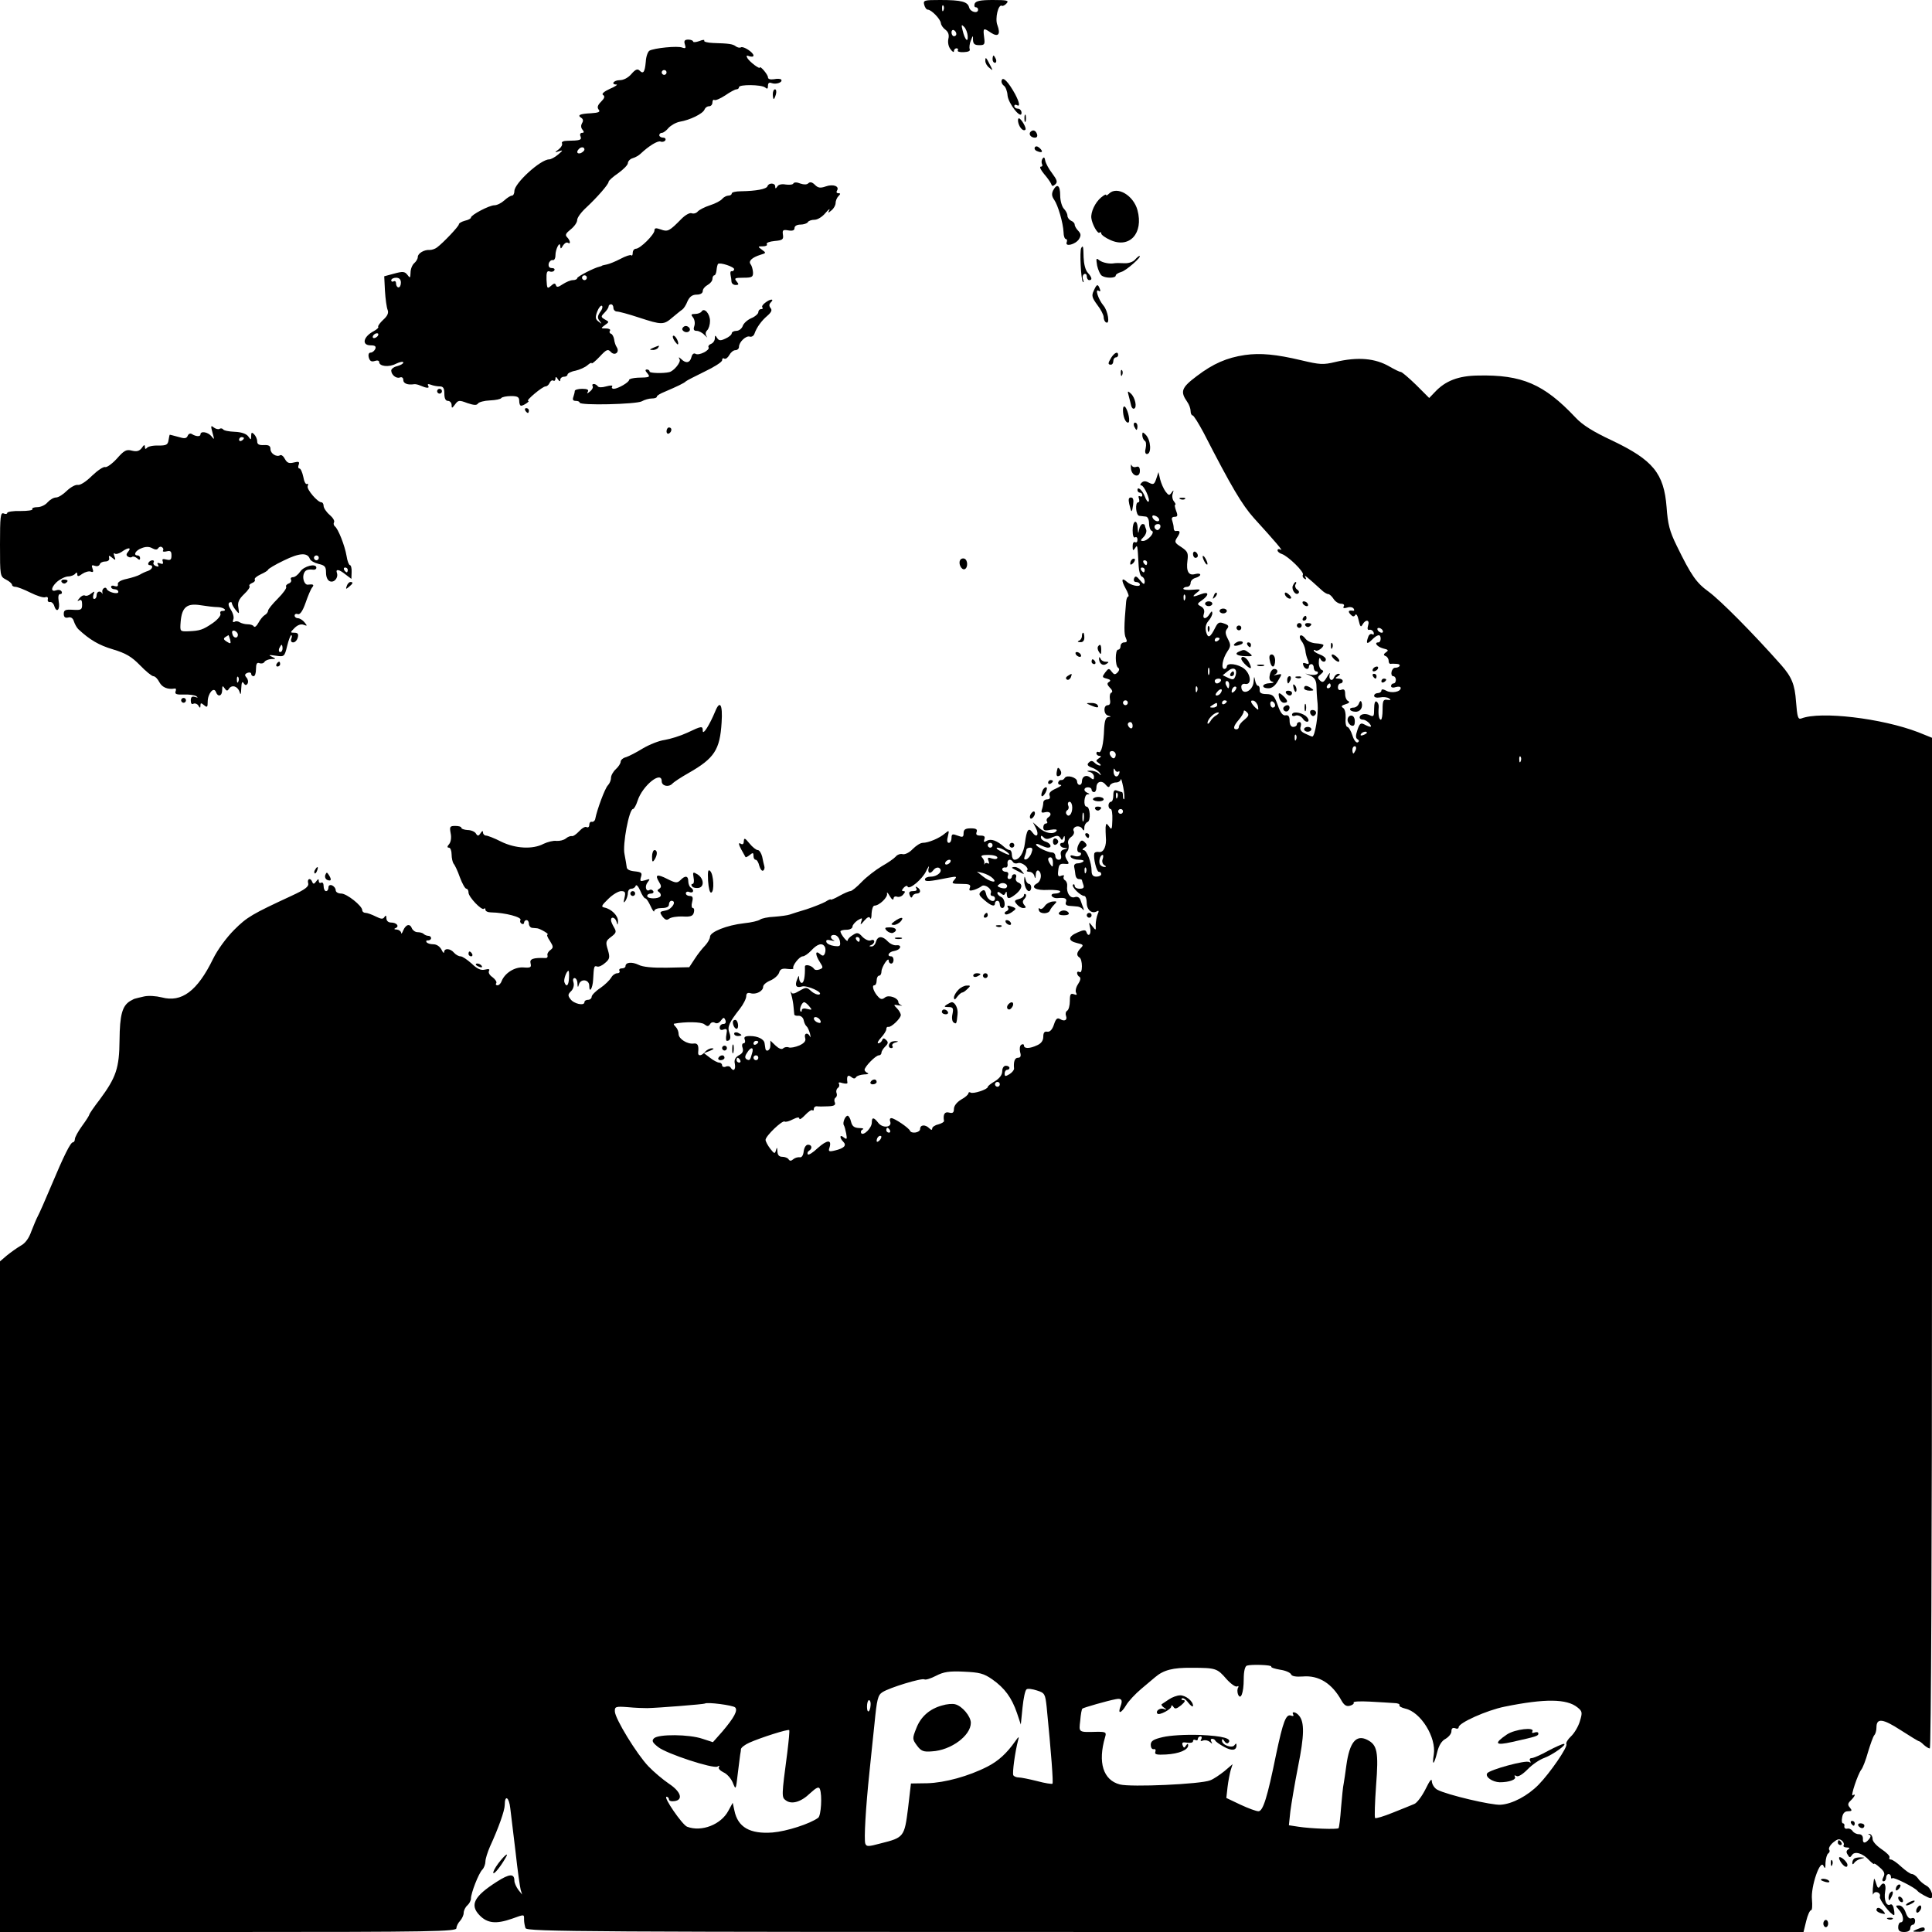 <?xml version="1.0" standalone="no"?>
<!DOCTYPE svg PUBLIC "-//W3C//DTD SVG 20010904//EN"
 "http://www.w3.org/TR/2001/REC-SVG-20010904/DTD/svg10.dtd">
<svg version="1.0" xmlns="http://www.w3.org/2000/svg"
 width="800pt" height="800pt" viewBox="0 0 800 800"
 preserveAspectRatio="xMidYMid meet">

<g transform="translate(0,800) scale(0.1,-0.1)"
fill="#000000" stroke="none">
<path d="M3827 7980 c3 -11 9 -20 15 -20 14 0 52 -38 54 -56 1 -9 10 -21 20
-28 11 -9 15 -21 11 -37 -3 -14 0 -32 9 -43 8 -11 14 -14 14 -8 0 7 5 12 11
12 5 0 8 -4 5 -9 -3 -4 8 -8 24 -7 20 1 29 5 25 13 -2 7 0 23 5 35 9 23 9 23
9 2 1 -16 7 -21 26 -21 22 0 24 3 20 33 -5 39 -3 40 29 18 30 -19 40 -6 26 32
-11 27 4 89 19 80 3 -2 12 2 19 10 11 12 2 14 -57 14 -52 0 -70 -4 -75 -15 -3
-8 -1 -15 4 -15 6 0 10 -4 10 -10 0 -18 -32 -10 -37 9 -6 24 -31 31 -120 31
-66 0 -71 -1 -66 -20z m80 -22 c-3 -8 -6 -5 -6 6 -1 11 2 17 5 13 3 -3 4 -12
1 -19z m100 -107 c2 -31 -12 -15 -21 23 -6 24 -5 26 6 15 8 -8 14 -25 15 -38z
m-47 8 c0 -5 -4 -9 -10 -9 -5 0 -10 7 -10 16 0 8 5 12 10 9 6 -3 10 -10 10
-16z"/>
<path d="M2836 7816 c5 -15 3 -18 -11 -13 -19 8 -117 -2 -136 -13 -7 -5 -14
-25 -15 -46 -4 -43 -10 -52 -26 -36 -8 8 -17 5 -34 -15 -13 -15 -32 -25 -48
-25 -25 0 -38 -18 -13 -18 6 0 -6 -9 -28 -18 -24 -11 -35 -21 -28 -25 9 -6 6
-14 -8 -28 -15 -15 -17 -24 -10 -33 8 -9 0 -13 -32 -15 -46 -2 -58 -8 -40 -19
8 -5 9 -13 3 -22 -5 -9 -5 -19 2 -27 7 -9 7 -13 -2 -13 -7 0 -10 -7 -6 -15 5
-15 -1 -17 -56 -18 -15 0 -24 -5 -21 -10 3 -6 -3 -17 -13 -25 -19 -14 -18 -15
1 -8 17 5 17 4 -4 -14 -13 -11 -30 -20 -37 -20 -36 0 -144 -99 -144 -131 0
-11 -5 -19 -10 -19 -6 0 -20 -9 -32 -20 -12 -11 -30 -20 -41 -20 -21 0 -97
-40 -97 -51 0 -4 -11 -10 -25 -13 -14 -4 -25 -10 -25 -15 0 -8 -64 -76 -91
-96 -8 -6 -21 -10 -29 -10 -23 2 -50 -14 -50 -29 0 -8 -7 -19 -15 -26 -8 -7
-15 -24 -15 -39 -1 -23 -2 -24 -13 -9 -11 14 -19 15 -55 5 l-41 -11 3 -60 c2
-34 7 -69 11 -79 5 -12 0 -25 -18 -41 -14 -13 -23 -26 -21 -29 3 -3 -5 -11
-18 -18 -44 -23 -52 -59 -13 -59 18 0 23 -4 19 -15 -4 -8 -12 -15 -19 -15 -8
0 -11 -8 -8 -20 4 -15 11 -19 24 -15 11 4 19 2 19 -4 0 -18 40 -23 70 -7 17 8
30 10 30 5 0 -5 -11 -11 -25 -15 -14 -3 -25 -12 -25 -18 0 -18 21 -35 36 -29
8 3 14 -1 14 -11 0 -14 19 -21 44 -17 5 1 16 -1 25 -5 28 -12 41 -13 34 -1 -4
7 0 8 11 4 10 -4 26 -7 37 -7 14 0 19 -7 19 -30 0 -20 5 -30 15 -30 8 0 15 -8
15 -17 0 -15 2 -14 14 2 13 18 17 19 51 6 27 -9 39 -10 44 -2 4 6 26 12 50 13
23 1 44 5 47 10 3 4 21 8 40 8 27 0 34 -4 34 -20 0 -11 3 -20 8 -20 10 0 39
20 29 20 -12 0 59 60 72 60 6 0 14 7 17 15 4 8 10 12 15 9 5 -3 9 1 9 8 0 9 3
9 10 -2 6 -10 10 -11 10 -2 0 6 7 12 15 12 8 0 15 4 15 9 0 5 15 13 33 16 17
4 40 14 50 23 9 8 17 12 17 8 0 -4 15 8 33 27 28 30 34 33 46 20 16 -18 38 -2
25 19 -5 7 -10 22 -11 33 -2 11 -8 22 -13 23 -6 2 -8 8 -4 13 3 5 -5 9 -17 9
-22 0 -22 1 -4 14 18 13 18 13 0 23 -17 10 -18 12 -2 28 9 9 17 21 17 26 0 5
5 9 10 9 6 0 10 -7 10 -15 0 -8 7 -15 15 -15 8 0 49 -11 91 -25 95 -31 102
-31 139 1 17 14 35 29 40 32 6 4 16 19 22 35 9 19 20 27 38 27 15 0 25 6 25
15 0 8 9 19 20 25 11 6 20 17 20 25 0 8 4 15 8 15 4 0 8 10 9 21 1 12 4 23 6
26 8 8 68 -12 67 -22 -1 -6 -6 -9 -10 -8 -5 1 -7 -5 -5 -15 2 -9 4 -23 4 -29
1 -7 8 -13 17 -13 14 0 14 3 4 15 -11 13 -7 15 28 15 36 0 41 3 40 23 -1 12
-5 27 -10 33 -10 13 6 28 41 39 24 7 24 8 6 21 -18 13 -18 14 4 14 12 0 20 4
16 9 -3 6 12 11 32 13 33 3 38 6 35 26 -3 19 0 22 22 18 18 -3 26 0 26 10 0 8
10 14 24 14 14 0 28 5 31 10 3 6 16 10 28 10 12 0 32 12 45 28 13 15 20 20 16
12 -7 -13 -5 -13 9 -1 9 7 17 21 17 30 0 9 5 22 12 29 9 9 9 12 -1 12 -7 0 -9
5 -5 11 11 18 -16 28 -47 17 -23 -8 -32 -6 -45 7 -11 11 -20 13 -27 6 -6 -6
-18 -6 -33 -1 -14 6 -26 6 -29 0 -3 -5 -17 -6 -32 -4 -15 3 -30 0 -34 -8 -7
-10 -9 -10 -9 0 0 15 -27 16 -32 1 -4 -12 -47 -20 -110 -21 -21 0 -38 -4 -38
-9 0 -5 -6 -9 -14 -9 -7 0 -19 -6 -25 -13 -6 -8 -29 -20 -51 -27 -22 -7 -45
-19 -51 -26 -6 -7 -17 -10 -25 -7 -8 3 -26 -7 -42 -23 -50 -51 -57 -55 -86
-44 -20 7 -26 6 -26 -4 0 -17 -59 -76 -77 -76 -7 0 -13 -8 -13 -17 0 -9 -3
-14 -6 -10 -3 3 -23 -3 -45 -15 -21 -11 -46 -21 -56 -23 -10 -2 -19 -4 -20 -5
-2 -2 -6 -3 -10 -4 -23 -5 -93 -41 -93 -48 0 -4 -8 -8 -18 -8 -10 0 -28 -8
-42 -17 -18 -12 -25 -14 -28 -4 -3 9 -8 9 -21 -3 -15 -13 -16 -11 -18 26 -1
30 2 38 13 34 7 -3 16 -1 19 4 4 6 -1 10 -10 10 -10 0 -15 6 -13 18 2 9 10 16
16 15 7 -2 12 7 12 20 0 26 19 62 20 37 1 -12 3 -11 11 3 6 9 14 15 20 12 13
-9 11 9 -3 23 -9 9 -5 16 15 32 15 12 27 29 27 39 0 10 17 33 38 52 45 42 92
96 92 106 0 5 18 21 40 36 22 16 40 34 40 42 0 7 9 17 20 20 11 3 26 12 32 18
35 33 71 55 83 51 7 -3 16 -1 20 5 3 6 -1 11 -9 11 -9 0 -16 5 -16 10 0 6 5
10 11 10 6 0 18 9 27 20 10 11 31 23 47 26 42 7 95 33 102 50 3 8 11 14 19 14
8 0 14 7 14 16 0 8 4 13 8 10 5 -3 25 6 45 19 20 14 41 25 46 25 6 0 11 4 11
9 0 12 92 11 108 -1 9 -8 12 -6 12 7 0 11 5 15 15 11 18 -7 47 3 40 14 -2 4
-16 5 -30 2 -15 -2 -25 0 -25 8 0 11 -33 50 -34 40 -1 -7 -41 23 -51 39 -6 11
-4 13 8 8 10 -3 17 -2 17 3 0 13 -42 40 -52 34 -5 -3 -14 -1 -21 4 -13 10 -28
12 -94 14 -23 1 -40 5 -37 10 3 4 -6 4 -20 -2 -14 -5 -26 -6 -26 -2 0 4 -9 8
-20 8 -15 0 -19 -5 -14 -20z m-76 -116 c0 -5 -4 -10 -10 -10 -5 0 -10 5 -10
10 0 6 5 10 10 10 6 0 10 -4 10 -10z m-340 -319 c0 -5 -7 -11 -15 -15 -15 -5
-20 5 -8 17 9 10 23 9 23 -2z m10 -531 c0 -5 -4 -10 -10 -10 -5 0 -10 5 -10
10 0 6 5 10 10 10 6 0 10 -4 10 -10z m-770 -20 c0 -11 -4 -20 -10 -20 -5 0
-10 7 -10 16 0 8 -4 12 -10 9 -5 -3 -10 -1 -10 4 0 6 9 11 20 11 13 0 20 -7
20 -20z m825 -122 c-11 -17 -12 -25 -2 -37 10 -14 10 -14 -4 -3 -14 10 -15 18
-6 42 6 16 15 26 19 24 5 -3 2 -15 -7 -26z m-920 -98 c-3 -5 -11 -10 -16 -10
-6 0 -7 5 -4 10 3 6 11 10 16 10 6 0 7 -4 4 -10z"/>
<path d="M4110 7755 c0 -8 4 -15 10 -15 5 0 7 7 4 15 -4 8 -8 15 -10 15 -2 0
-4 -7 -4 -15z"/>
<path d="M4080 7748 c0 -9 7 -22 17 -29 15 -13 15 -12 3 11 -17 34 -20 36 -20
18z"/>
<path d="M4148 7668 c-3 -7 1 -17 9 -23 7 -5 14 -23 15 -40 3 -34 58 -103 58
-72 0 9 -7 17 -15 17 -8 0 -15 5 -15 11 0 5 5 7 10 4 15 -9 12 10 -7 46 -27
49 -50 73 -55 57z"/>
<path d="M3200 7610 c0 -11 2 -20 4 -20 2 0 6 9 9 20 3 11 1 20 -4 20 -5 0 -9
-9 -9 -20z"/>
<path d="M4242 7510 c0 -14 2 -19 5 -12 2 6 2 18 0 25 -3 6 -5 1 -5 -13z"/>
<path d="M4217 7490 c6 -21 21 -35 29 -27 6 6 -18 47 -27 47 -4 0 -5 -9 -2
-20z"/>
<path d="M4267 7454 c-9 -10 2 -24 18 -24 9 0 12 6 9 15 -6 16 -17 19 -27 9z"/>
<path d="M4285 7390 c-3 -6 1 -13 10 -16 21 -9 26 -2 10 13 -9 8 -16 9 -20 3z"/>
<path d="M4317 7343 c-5 -7 -5 -17 -2 -23 3 -5 1 -10 -5 -10 -7 0 -1 -13 13
-30 14 -16 27 -35 30 -42 3 -10 7 -10 17 -1 10 9 7 18 -13 45 -14 18 -27 42
-29 53 -2 14 -6 16 -11 8z"/>
<path d="M4361 7212 c-7 -14 -6 -25 4 -39 16 -23 37 -95 39 -135 0 -16 5 -28
10 -28 4 0 6 -6 3 -13 -8 -21 37 -9 51 13 9 15 8 22 -3 34 -8 8 -15 20 -15 26
0 6 -7 13 -15 16 -8 4 -15 13 -15 21 0 8 -7 21 -15 29 -8 9 -15 33 -15 55 0
42 -13 51 -29 21z"/>
<path d="M4592 7198 c-7 -7 -12 -9 -12 -5 0 4 -9 -1 -21 -11 -24 -20 -43 -60
-40 -85 3 -26 27 -68 34 -60 4 3 7 2 7 -4 0 -5 17 -18 38 -27 79 -36 138 28
112 124 -17 62 -85 101 -118 68z"/>
<path d="M4477 6973 c-7 -13 -1 -132 7 -140 4 -4 4 0 1 9 -4 9 -2 19 4 23 6 3
11 -1 11 -9 0 -9 5 -16 10 -16 14 0 12 11 -6 31 -10 11 -16 37 -17 63 -1 46
-2 52 -10 39z"/>
<path d="M4699 6924 c-7 -8 -26 -15 -43 -14 -17 1 -35 1 -41 0 -20 -4 -50 2
-64 13 -12 10 -13 7 -8 -23 4 -18 13 -38 20 -42 17 -11 57 -10 57 1 0 5 10 11
23 15 20 5 89 66 75 66 -3 0 -11 -7 -19 -16z"/>
<path d="M4529 6796 c-10 -20 -7 -29 15 -59 14 -18 26 -41 26 -50 0 -9 4 -19
10 -22 17 -10 8 48 -11 70 -21 25 -36 71 -20 61 7 -5 9 -1 5 8 -8 22 -13 20
-25 -8z"/>
<path d="M3168 6746 c-10 -7 -15 -16 -11 -19 3 -4 1 -7 -5 -7 -7 0 -12 -6 -12
-13 0 -6 -13 -18 -30 -25 -16 -7 -32 -22 -35 -33 -4 -10 -15 -19 -26 -19 -10
0 -19 -5 -19 -10 0 -6 -12 -16 -26 -22 -21 -10 -27 -9 -35 3 -7 12 -9 11 -9
-2 0 -9 -7 -20 -16 -23 -8 -3 -13 -10 -10 -14 7 -12 -40 -36 -54 -27 -7 4 -14
-1 -17 -14 -6 -24 -23 -27 -42 -8 -11 10 -12 9 -7 -1 7 -11 -24 -49 -43 -53
-26 -6 -81 -4 -81 2 0 5 -5 9 -11 9 -8 0 -8 -5 1 -15 14 -17 11 -18 -40 -19
-19 -1 -35 -5 -35 -9 0 -10 -45 -36 -63 -37 -7 0 -11 4 -7 9 3 6 -6 6 -25 1
-17 -5 -32 -5 -35 1 -4 5 -11 9 -16 9 -6 0 -8 -4 -5 -9 3 -5 -2 -15 -11 -22
-12 -10 -14 -10 -9 -1 5 8 -2 12 -23 12 -17 0 -31 -4 -31 -9 0 -5 -3 -16 -6
-25 -4 -11 -1 -16 10 -16 9 0 16 -3 16 -7 0 -13 233 -7 257 5 12 7 31 12 42
12 12 0 21 3 21 8 0 4 15 13 33 20 49 21 81 36 87 43 3 3 38 21 77 40 40 19
73 40 73 47 0 7 4 11 9 7 6 -3 15 4 21 15 6 11 17 20 25 20 8 0 15 6 15 14 0
20 30 48 45 42 7 -2 16 3 19 12 9 26 29 54 54 75 16 14 20 23 13 31 -7 9 -7
16 1 24 16 16 -3 15 -24 -2z"/>
<path d="M2905 6710 c-3 -5 -15 -10 -27 -10 -17 0 -18 -3 -8 -15 6 -8 9 -23 5
-35 -5 -15 -2 -20 10 -20 9 0 24 -8 33 -18 10 -10 13 -12 8 -5 -6 9 -5 18 2
25 7 7 12 24 12 39 0 30 -24 57 -35 39z"/>
<path d="M2826 6641 c-3 -5 1 -11 9 -15 15 -6 29 7 18 18 -9 9 -21 8 -27 -3z"/>
<path d="M2792 6590 c7 -10 14 -18 15 -16 6 6 -9 36 -18 36 -5 0 -4 -9 3 -20z"/>
<path d="M2705 6560 c-16 -7 -17 -9 -3 -9 9 -1 20 4 23 9 7 11 7 11 -20 0z"/>
<path d="M4602 6520 c-15 -24 -15 -30 -2 -30 6 0 10 7 10 15 0 8 5 15 10 15 6
0 10 5 10 10 0 16 -14 11 -28 -10z"/>
<path d="M5155 6530 c-75 -11 -132 -36 -199 -87 -64 -48 -70 -64 -40 -107 8
-11 14 -28 14 -38 0 -10 4 -18 8 -18 5 0 25 -33 46 -72 116 -226 159 -298 208
-353 90 -99 124 -139 111 -131 -7 4 -13 3 -13 -3 0 -5 8 -12 18 -15 26 -9 94
-75 87 -86 -3 -5 0 -12 6 -16 8 -5 9 -3 4 7 -8 13 10 -2 66 -53 10 -10 23 -18
29 -18 5 0 15 -9 22 -20 7 -11 21 -20 31 -20 11 0 15 -5 11 -11 -4 -7 0 -9 14
-5 11 4 23 2 27 -4 4 -6 3 -10 -2 -9 -19 3 -23 -2 -11 -15 9 -10 15 -11 20 -2
4 6 10 -3 14 -23 6 -26 9 -30 16 -17 13 23 31 20 23 -4 -4 -13 -2 -20 5 -18 7
2 15 -3 18 -11 2 -8 0 -11 -6 -7 -5 3 -13 -1 -16 -10 -11 -29 -6 -34 14 -14
24 24 37 26 37 5 0 -8 -4 -15 -9 -15 -20 0 -6 -18 19 -25 22 -5 24 -8 12 -16
-11 -8 -11 -12 -1 -16 6 -2 12 -11 12 -19 0 -8 3 -13 8 -13 4 1 16 1 26 0 20
-1 13 -16 -7 -16 -7 0 -13 -8 -15 -17 -2 -10 1 -18 7 -18 6 0 11 -7 11 -15 0
-8 -4 -15 -10 -15 -5 0 -10 -5 -10 -11 0 -6 9 -8 20 -4 11 3 20 2 20 -4 0 -16
-38 -23 -60 -11 -13 7 -20 7 -20 0 0 -5 -7 -10 -15 -10 -8 0 -15 -5 -15 -11 0
-7 10 -9 24 -7 14 3 31 1 38 -4 9 -6 7 -8 -7 -6 -17 3 -20 -3 -20 -40 0 -23
-3 -42 -7 -42 -8 0 -12 22 -9 52 1 9 -3 19 -9 23 -6 4 -10 -7 -10 -30 0 -31
-2 -34 -17 -27 -20 10 -43 5 -43 -9 0 -5 6 -9 14 -9 7 0 19 -7 26 -15 14 -17
7 -19 -20 -5 -15 8 -20 5 -29 -22 -8 -23 -8 -34 0 -39 7 -4 8 -9 1 -13 -6 -3
-16 9 -22 29 -6 19 -16 35 -21 35 -5 0 -9 16 -7 36 1 20 -3 39 -11 43 -9 6 -6
10 11 15 14 4 18 9 11 13 -7 2 -13 15 -13 29 0 17 -4 22 -15 18 -9 -4 -15 0
-15 10 0 9 5 16 10 16 6 0 10 5 10 10 0 6 -8 10 -17 10 -15 0 -16 2 -3 10 10
7 11 10 2 10 -7 0 -15 -7 -18 -15 -8 -20 -24 -9 -18 13 3 9 -2 5 -11 -11 -13
-22 -18 -25 -29 -15 -11 11 -11 15 3 26 12 10 13 15 4 18 -7 3 -13 18 -12 32
0 15 3 21 6 15 6 -16 23 -17 23 -3 0 6 -11 15 -25 20 -14 5 -25 13 -25 16 0 4
3 4 7 1 6 -7 33 11 33 22 0 3 -14 6 -30 7 -18 1 -37 9 -45 20 -7 10 -17 16
-21 12 -4 -4 -1 -14 5 -22 7 -8 14 -25 16 -38 1 -13 6 -32 11 -42 6 -15 4 -18
-9 -13 -11 4 -14 2 -10 -9 6 -16 23 -19 23 -4 0 6 5 10 10 10 6 0 10 -7 10
-15 0 -8 5 -15 11 -15 5 0 8 -4 5 -9 -3 -5 -16 -7 -29 -5 l-22 5 23 -10 c15
-7 22 -19 23 -38 0 -15 2 -50 5 -78 4 -42 -11 -135 -22 -135 -2 0 -15 5 -29
12 -18 8 -24 17 -19 30 3 10 1 18 -5 18 -6 0 -11 -4 -11 -10 0 -5 -7 -10 -15
-10 -9 0 -15 9 -15 25 0 19 -5 25 -17 23 -11 -2 -21 10 -32 42 -14 39 -20 45
-46 46 -22 0 -30 5 -29 17 1 9 -2 17 -6 17 -5 0 -11 10 -13 23 -4 19 -4 18 -6
-5 -2 -41 -51 -61 -51 -21 0 8 7 13 16 11 28 -5 24 40 -4 63 -26 20 -72 26
-72 9 0 -5 -5 -10 -10 -10 -15 0 -8 42 12 72 15 22 15 28 2 53 -11 21 -11 31
-3 41 9 11 6 16 -12 22 -20 8 -26 5 -37 -17 -21 -42 -30 -46 -38 -17 -4 18 -1
32 10 45 9 10 16 24 16 32 -1 10 -3 9 -11 -3 -14 -24 -32 -23 -24 1 4 13 0 23
-12 30 -17 9 -17 11 5 26 30 22 28 37 -4 25 -36 -14 -41 -12 -18 6 18 14 17
15 -18 12 -21 -2 -38 0 -38 4 0 4 7 8 15 8 8 0 15 7 15 16 0 9 9 18 20 21 11
3 20 9 20 13 0 5 -9 6 -21 3 -27 -8 -38 11 -32 56 4 31 1 38 -26 56 -28 18
-29 21 -15 42 13 21 11 27 -8 24 -5 0 -8 5 -8 13 0 8 -3 21 -6 30 -4 10 -1 16
10 16 12 0 14 5 6 25 -5 14 -7 25 -4 25 4 0 1 6 -5 14 -6 7 -9 22 -5 32 5 16
4 16 -5 4 -9 -13 -12 -12 -25 5 -8 11 -18 34 -22 50 l-7 30 -9 -27 c-8 -24
-12 -26 -30 -17 -14 8 -23 8 -31 0 -6 -6 -7 -11 -1 -11 11 0 38 -59 30 -67 -3
-3 -10 6 -15 20 -10 27 -31 45 -31 28 0 -6 5 -11 10 -11 6 0 10 -5 10 -11 0
-5 -4 -7 -10 -4 -6 3 -7 -1 -4 -9 3 -9 2 -16 -3 -16 -14 0 -10 -55 5 -56 6 -1
18 -2 26 -3 8 0 14 -12 14 -28 0 -15 5 -29 11 -31 16 -5 -16 -42 -36 -42 -12
0 -11 3 2 16 9 9 14 23 11 31 -3 8 -6 17 -6 19 0 2 -4 4 -9 4 -5 0 -12 -10
-14 -22 -4 -20 -4 -19 -6 5 -2 40 -21 33 -21 -9 0 -21 4 -33 10 -29 6 3 10 -1
10 -10 0 -9 -4 -13 -10 -10 -6 3 -10 -4 -10 -17 0 -18 2 -20 10 -8 10 16 10
18 15 -75 1 -21 7 -41 14 -43 6 -2 11 -11 11 -20 -1 -14 -4 -13 -19 5 -15 18
-20 20 -25 8 -3 -9 0 -15 9 -15 8 0 15 -5 15 -11 0 -11 -38 -3 -54 12 -22 20
-24 7 -6 -26 11 -19 16 -35 12 -35 -4 0 -8 -10 -9 -22 -9 -101 -9 -135 -1
-150 6 -13 5 -18 -7 -18 -8 0 -15 -7 -15 -15 0 -8 -4 -15 -10 -15 -13 0 -13
-67 0 -75 6 -4 5 -11 -2 -19 -11 -11 -15 -10 -25 3 -11 15 -13 14 -27 -4 -13
-18 -13 -20 7 -25 15 -4 18 -8 9 -14 -9 -5 -8 -11 4 -24 10 -9 12 -18 6 -20
-6 -2 -8 -14 -6 -28 3 -15 0 -24 -9 -24 -19 0 -18 -38 1 -43 14 -4 14 -5 2 -6
-11 -1 -16 -14 -18 -48 -2 -65 -12 -104 -23 -97 -5 3 -9 0 -9 -5 0 -6 6 -11
13 -11 8 0 7 -4 -3 -10 -13 -9 -13 -11 0 -20 8 -5 10 -10 5 -10 -6 0 -16 5
-23 12 -9 9 -15 9 -24 0 -8 -8 -5 -14 14 -21 15 -5 29 -16 33 -23 6 -10 5 -11
-6 0 -7 6 -22 11 -34 11 -16 -1 -17 -2 -2 -6 9 -2 17 -11 17 -20 0 -12 -3 -13
-15 -3 -16 14 -35 6 -35 -16 0 -8 -4 -14 -10 -14 -5 0 -10 6 -10 14 0 17 -42
29 -51 15 -3 -6 -10 -10 -15 -9 -5 1 -10 -3 -12 -9 -2 -6 2 -11 10 -11 7 -1
-2 -7 -19 -15 -23 -10 -31 -19 -27 -29 4 -11 0 -16 -10 -16 -9 0 -16 -6 -16
-14 0 -8 -3 -21 -6 -29 -4 -12 0 -14 15 -10 21 5 29 -11 11 -22 -6 -4 -8 -11
-5 -16 4 -5 1 -9 -4 -9 -6 0 -11 -7 -11 -16 0 -13 7 -15 30 -10 19 3 29 2 25
-4 -11 -17 -48 -11 -73 13 l-25 22 12 -23 c15 -29 4 -44 -14 -19 -16 23 -24
11 -31 -44 -5 -41 -23 -69 -43 -69 -6 0 -11 9 -11 20 0 11 -4 20 -9 20 -5 0
-16 6 -23 13 -29 26 -54 35 -71 26 -13 -8 -15 -6 -11 6 4 11 0 15 -16 15 -16
0 -20 4 -16 15 4 11 -2 15 -24 15 -23 0 -30 -5 -30 -20 0 -17 -4 -18 -25 -10
-21 8 -25 7 -25 -10 0 -11 -5 -20 -11 -20 -7 0 -9 10 -4 27 6 26 5 26 -12 12
-23 -20 -69 -39 -92 -39 -10 0 -28 -12 -42 -26 -13 -14 -31 -23 -41 -21 -9 3
-23 -2 -29 -10 -7 -8 -33 -26 -58 -40 -25 -15 -63 -44 -83 -65 -20 -21 -41
-38 -47 -38 -6 0 -26 -9 -46 -20 -19 -11 -35 -17 -35 -15 0 3 -10 -1 -22 -9
-13 -7 -48 -21 -78 -31 -30 -9 -62 -19 -70 -22 -8 -3 -37 -7 -63 -9 -27 -1
-54 -7 -60 -12 -7 -5 -36 -12 -66 -15 -72 -8 -141 -36 -141 -56 0 -8 -9 -24
-20 -36 -11 -11 -31 -36 -43 -55 l-23 -35 -92 -2 c-61 -1 -101 3 -118 12 -27
13 -54 11 -54 -6 0 -5 -7 -9 -16 -9 -8 0 -12 -5 -9 -10 3 -5 -1 -10 -9 -10 -8
0 -20 -8 -25 -18 -6 -10 -26 -30 -45 -43 -20 -13 -36 -30 -36 -36 0 -7 -7 -13
-15 -13 -8 0 -15 -4 -15 -10 0 -16 -44 -7 -58 13 -11 14 -11 20 3 33 9 9 13
24 10 35 -4 11 -2 19 4 19 6 0 12 -10 12 -22 1 -17 2 -19 6 -5 7 26 43 22 43
-5 0 -33 14 -11 16 25 3 56 4 59 16 55 7 -3 22 4 34 15 19 16 20 23 11 54 -10
32 -9 37 14 54 21 16 22 21 12 38 -7 12 -13 25 -13 31 0 17 18 11 23 -7 4 -15
5 -15 6 2 1 23 -27 51 -56 57 -15 3 -13 8 16 36 18 18 42 32 53 32 17 0 19 -5
14 -27 -5 -21 -4 -24 4 -13 5 8 10 23 10 33 0 9 6 17 14 17 8 0 16 5 18 12 3
7 11 -2 19 -20 7 -18 17 -32 21 -32 5 0 14 -15 22 -32 8 -18 15 -27 15 -20 1
7 14 12 31 12 20 0 30 5 30 15 0 8 5 15 10 15 24 0 3 -35 -23 -40 -26 -5 -27
-6 -14 -25 11 -14 18 -17 28 -9 8 6 33 10 56 9 33 -2 42 2 46 16 3 11 1 19 -4
19 -5 0 -7 11 -3 25 5 19 2 25 -10 25 -9 0 -16 5 -16 11 0 6 7 9 15 5 17 -6
21 9 5 19 -5 3 -10 15 -10 26 0 23 -13 25 -33 4 -13 -12 -19 -12 -53 5 -43 22
-54 19 -35 -12 10 -16 10 -22 1 -28 -9 -5 -9 -9 -1 -14 6 -4 9 -12 6 -17 -8
-12 -55 -12 -55 1 0 6 7 10 16 10 8 0 12 5 9 10 -4 6 -10 8 -15 5 -15 -10 -22
15 -8 32 11 14 10 15 -11 8 -20 -6 -22 -4 -17 13 6 18 2 21 -26 24 -21 2 -33
8 -33 18 -1 8 -5 32 -9 53 -9 39 19 187 35 187 4 0 13 15 19 34 20 63 100 127
100 81 0 -19 27 -26 43 -11 7 8 38 28 68 45 107 61 130 96 137 209 5 76 -7 95
-27 45 -23 -55 -50 -98 -51 -80 0 22 -3 22 -64 -7 -28 -13 -70 -26 -94 -30
-23 -3 -63 -19 -90 -35 -26 -16 -57 -32 -69 -36 -13 -3 -23 -12 -23 -19 0 -7
-9 -21 -20 -31 -11 -10 -20 -26 -20 -36 0 -10 -6 -24 -13 -31 -12 -12 -45
-101 -52 -138 -1 -8 -8 -14 -14 -13 -6 2 -11 -4 -11 -13 0 -8 -5 -12 -11 -9
-5 4 -19 -4 -31 -17 -11 -12 -25 -22 -30 -20 -6 1 -17 -3 -25 -10 -9 -7 -26
-11 -39 -10 -12 2 -36 -4 -53 -12 -45 -24 -117 -20 -176 9 -27 14 -56 25 -62
25 -7 0 -13 6 -13 13 0 8 -4 7 -10 -3 -8 -12 -12 -13 -19 -2 -4 8 -20 15 -35
15 -14 1 -26 5 -26 10 0 4 -11 7 -25 7 -22 0 -24 -3 -19 -30 4 -18 1 -36 -6
-45 -9 -10 -9 -15 -1 -15 6 0 11 -13 11 -28 0 -15 4 -32 8 -38 5 -5 17 -30 26
-56 10 -27 22 -48 27 -48 5 0 9 -7 9 -16 0 -18 55 -76 64 -67 3 4 6 2 6 -4 0
-6 10 -11 23 -11 59 -1 130 -20 122 -32 -3 -5 -1 -11 5 -15 5 -3 10 -1 10 4 0
6 5 11 10 11 6 0 10 -7 10 -15 0 -8 6 -16 13 -17 6 0 17 -2 22 -2 13 -2 52
-25 42 -26 -4 0 0 -12 10 -26 15 -24 15 -28 2 -38 -9 -6 -14 -16 -12 -22 2 -7
-2 -12 -9 -11 -51 2 -66 -4 -61 -22 4 -17 0 -19 -29 -17 -36 3 -78 -23 -91
-57 -3 -9 -11 -17 -17 -17 -6 0 -9 4 -5 9 3 5 -4 16 -16 25 -12 8 -18 19 -14
26 4 7 -1 9 -17 5 -17 -4 -32 3 -55 25 -18 16 -38 30 -46 30 -8 0 -20 7 -27
15 -15 18 -40 20 -41 3 0 -7 -5 -3 -11 10 -7 13 -20 22 -34 22 -13 0 -25 4
-28 9 -3 5 0 8 7 7 6 0 12 4 12 9 0 6 -5 10 -12 10 -6 0 -15 4 -19 8 -4 4 -15
7 -25 7 -9 0 -19 7 -23 15 -8 22 -25 18 -36 -7 -5 -13 -9 -17 -9 -10 -1 6 -9
12 -18 13 -11 0 -13 3 -5 6 17 7 5 23 -19 23 -11 0 -19 7 -19 18 0 12 -3 13
-8 5 -6 -10 -14 -9 -36 2 -16 8 -35 15 -42 15 -8 0 -14 5 -14 11 0 18 -64 69
-87 69 -13 0 -23 6 -23 14 0 8 -7 16 -15 20 -9 3 -15 0 -15 -9 0 -8 -4 -15
-10 -15 -5 0 -10 9 -10 21 0 11 -4 17 -10 14 -5 -3 -10 0 -10 7 0 10 -3 9 -11
-2 -8 -11 -12 -12 -16 -2 -7 19 -22 14 -17 -5 4 -14 -12 -26 -68 -52 -164 -76
-185 -88 -238 -141 -32 -32 -69 -82 -88 -121 -65 -133 -130 -181 -212 -159
-24 6 -55 8 -73 4 -18 -4 -34 -8 -37 -9 -3 0 -12 -5 -21 -10 -33 -20 -43 -58
-44 -161 -1 -117 -14 -155 -82 -247 -24 -31 -43 -59 -43 -62 0 -3 -13 -24 -30
-47 -16 -22 -30 -47 -30 -55 0 -7 -4 -13 -8 -13 -10 0 -37 -54 -92 -185 -23
-55 -47 -109 -53 -120 -6 -11 -18 -40 -27 -63 -10 -29 -25 -50 -44 -60 -17
-10 -42 -28 -58 -41 l-28 -24 0 -1389 0 -1388 945 0 c852 0 945 2 945 16 0 8
7 22 15 30 8 9 15 24 15 33 0 10 7 24 15 31 8 7 15 20 15 28 0 23 32 105 47
120 7 7 13 23 13 34 0 11 9 39 19 62 35 76 61 149 61 172 0 44 18 33 23 -14 3
-26 13 -108 22 -182 8 -74 18 -144 21 -155 l6 -20 -16 20 c-8 11 -16 28 -16
37 0 31 -20 30 -73 -4 -94 -60 -113 -96 -71 -139 32 -33 68 -37 134 -14 53 19
50 19 50 -4 0 -11 3 -26 6 -35 6 -15 248 -16 2649 -16 l2643 0 11 45 c6 25 15
45 20 45 5 0 6 20 4 44 -6 53 35 172 48 139 6 -13 8 -10 8 14 1 17 6 35 11 38
6 4 8 11 4 16 -3 6 4 19 17 30 17 14 25 16 35 8 8 -6 11 -15 8 -20 -3 -5 3 -9
13 -9 12 0 14 -3 6 -8 -8 -5 -9 -12 -2 -22 7 -13 10 -13 18 -1 11 17 45 7 71
-22 11 -11 20 -18 20 -15 0 4 11 -3 24 -15 19 -16 22 -26 15 -39 -6 -12 -6
-18 1 -18 5 0 10 7 10 15 0 8 5 15 10 15 6 0 10 -5 10 -12 0 -6 3 -9 6 -5 6 5
94 -39 104 -53 6 -8 46 -30 54 -30 16 0 3 41 -16 51 -13 7 -29 20 -36 31 -7
10 -19 18 -25 18 -7 0 -26 14 -44 30 -18 17 -37 30 -43 30 -6 0 -9 4 -6 9 3 5
-12 20 -33 34 -22 15 -38 33 -37 43 0 9 -5 18 -12 20 -7 1 -8 0 -2 -3 8 -3 7
-9 -1 -19 -16 -19 -27 -18 -25 3 0 11 -6 18 -17 18 -10 0 -21 6 -26 13 -4 7
-14 12 -22 10 -8 -2 -13 3 -12 10 2 6 -1 12 -6 12 -4 0 -6 11 -3 25 3 17 11
25 24 25 17 0 18 3 8 15 -10 11 -9 18 4 30 17 17 22 30 8 21 -11 -7 21 88 35
106 6 7 19 40 28 73 10 33 21 64 26 70 5 5 9 19 9 32 0 40 26 37 100 -11 39
-25 73 -46 76 -46 3 0 12 -7 20 -15 9 -8 20 -15 25 -15 5 0 9 812 9 2093 l0
2092 -57 23 c-151 58 -405 88 -484 57 -14 -5 -17 6 -22 69 -5 72 -18 103 -62
153 -117 132 -251 267 -300 303 -51 37 -72 67 -132 190 -30 61 -37 90 -42 160
-11 140 -56 195 -226 276 -79 37 -122 64 -151 95 -131 139 -222 178 -404 174
-81 -1 -135 -22 -178 -68 l-24 -25 -54 54 c-31 30 -59 54 -64 54 -5 0 -25 10
-46 22 -60 35 -132 41 -225 19 -50 -12 -64 -11 -140 7 -105 25 -170 31 -234
22z m-355 -682 c0 -13 -23 -5 -28 10 -2 7 2 10 12 6 9 -3 16 -11 16 -16z m4
-33 c-4 -8 -10 -12 -15 -9 -14 8 -10 24 6 24 9 0 12 -6 9 -15z m-54 -145 c0
-5 -2 -10 -4 -10 -3 0 -8 5 -11 10 -3 6 -1 10 4 10 6 0 11 -4 11 -10z m-10
-30 c0 -5 -2 -10 -4 -10 -3 0 -8 5 -11 10 -3 6 -1 10 4 10 6 0 11 -4 11 -10z
m167 -122 c-3 -8 -6 -5 -6 6 -1 11 2 17 5 13 3 -3 4 -12 1 -19z m818 -128 c3
-5 2 -10 -4 -10 -5 0 -13 5 -16 10 -3 6 -2 10 4 10 5 0 13 -4 16 -10z m-675
-34 c0 -3 -4 -8 -10 -11 -5 -3 -10 -1 -10 4 0 6 5 11 10 11 6 0 10 -2 10 -4z
m-43 -148 c-3 -7 -5 -2 -5 12 0 14 2 19 5 13 2 -7 2 -19 0 -25z m109 -6 c-6
-17 -10 -18 -30 -9 l-23 11 21 17 c24 20 41 10 32 -19z m-61 -22 c-3 -5 -10
-10 -16 -10 -5 0 -9 5 -9 10 0 6 7 10 16 10 8 0 12 -4 9 -10z m35 -15 c0 -8
-2 -15 -4 -15 -2 0 -6 7 -10 15 -3 8 -1 15 4 15 6 0 10 -7 10 -15z m420 -5 c0
-5 -5 -10 -11 -10 -5 0 -7 5 -4 10 3 6 8 10 11 10 2 0 4 -4 4 -10z m-553 -22
c-3 -8 -6 -5 -6 6 -1 11 2 17 5 13 3 -3 4 -12 1 -19z m155 0 c-7 -7 -12 -8
-12 -2 0 14 12 26 19 19 2 -3 -1 -11 -7 -17z m-57 -7 c-3 -6 -11 -11 -17 -11
-6 0 -6 6 2 15 14 17 26 13 15 -4z m-385 -41 c0 -5 -4 -10 -10 -10 -5 0 -10 5
-10 10 0 6 5 10 10 10 6 0 10 -4 10 -10z m410 6 c0 -3 -4 -8 -10 -11 -5 -3
-10 -1 -10 4 0 6 5 11 10 11 6 0 10 -2 10 -4z m129 -21 c3 -17 2 -17 -13 -3
-19 20 -21 31 -3 26 6 -3 14 -13 16 -23z m71 4 c0 -5 -4 -9 -10 -9 -5 0 -10 7
-10 16 0 8 5 12 10 9 6 -3 10 -10 10 -16z m-240 1 c0 -5 -8 -10 -17 -10 -15 0
-16 2 -3 10 19 12 20 12 20 0z m113 -60 c-13 -10 -23 -23 -23 -29 0 -6 -4 -11
-10 -11 -16 0 -12 15 10 40 11 13 20 28 20 34 0 6 5 5 13 -3 10 -10 8 -16 -10
-31z m-115 19 c-10 -5 -22 -17 -27 -27 -6 -9 -11 -12 -11 -5 0 6 7 19 16 27 8
9 21 16 27 16 7 0 4 -5 -5 -11z m-348 -45 c0 -8 -4 -12 -10 -9 -5 3 -10 10
-10 16 0 5 5 9 10 9 6 0 10 -7 10 -16z m970 -28 c0 -2 -7 -7 -16 -10 -8 -3
-12 -2 -9 4 6 10 25 14 25 6z m-293 -28 c-3 -8 -6 -5 -6 6 -1 11 2 17 5 13 3
-3 4 -12 1 -19z m247 -43 c-4 -8 -8 -15 -10 -15 -2 0 -4 7 -4 15 0 8 4 15 10
15 5 0 7 -7 4 -15z m-994 -20 c0 -8 -4 -15 -9 -15 -5 0 -11 7 -15 15 -3 9 0
15 9 15 8 0 15 -7 15 -15z m1677 -27 c-3 -8 -6 -5 -6 6 -1 11 2 17 5 13 3 -3
4 -12 1 -19z m-1666 -43 c5 4 6 -1 3 -9 -8 -20 -24 -11 -23 12 0 11 2 12 6 4
2 -6 9 -10 14 -7z m24 -114 c-3 -2 -5 3 -5 12 0 10 -2 17 -4 17 -2 0 -11 3
-20 6 -12 5 -16 0 -16 -20 0 -14 -4 -26 -10 -26 -5 0 -10 -7 -10 -15 0 -8 4
-15 9 -15 5 0 8 -20 7 -45 -1 -39 -3 -43 -13 -28 -12 16 -13 15 -15 -3 0 -10
0 -28 1 -39 4 -38 -9 -66 -28 -63 -10 2 -19 -1 -20 -7 -4 -20 10 -75 19 -75 6
0 10 -4 10 -10 0 -5 -9 -10 -20 -10 -14 0 -20 7 -20 24 0 34 -20 86 -33 86 -7
0 -5 5 3 10 12 7 12 12 2 22 -10 10 -15 10 -22 -2 -13 -20 -12 -40 1 -40 5 0
7 -5 4 -10 -4 -6 -16 -8 -27 -4 -14 4 -18 2 -14 -5 4 -6 19 -11 33 -11 15 0
23 -3 19 -7 -4 -4 -15 -8 -24 -8 -10 0 -16 -6 -14 -15 2 -8 4 -23 5 -32 1 -10
7 -18 14 -18 7 0 13 -2 13 -4 0 -2 3 -11 6 -20 4 -12 0 -16 -15 -16 -12 0 -21
5 -21 12 0 6 -3 8 -7 5 -8 -8 31 -47 47 -47 5 0 10 -13 10 -29 0 -29 22 -47
43 -34 7 4 8 0 2 -13 -4 -10 -8 -30 -8 -44 1 -24 1 -24 -14 -5 -15 19 -15 19
-9 -7 6 -27 -8 -41 -16 -16 -3 8 -12 8 -36 -3 -40 -17 -41 -35 -2 -44 26 -6
28 -8 15 -21 -17 -18 -19 -30 -5 -39 6 -3 10 -20 10 -36 0 -18 -4 -28 -10 -24
-5 3 -10 2 -10 -4 0 -5 4 -13 10 -16 6 -4 4 -15 -6 -30 -9 -13 -12 -30 -8 -36
5 -9 2 -10 -9 -6 -14 5 -17 0 -17 -28 0 -18 -5 -37 -11 -40 -6 -4 -8 -13 -5
-21 7 -18 -6 -25 -24 -14 -12 7 -18 2 -26 -23 -7 -21 -17 -31 -28 -29 -11 2
-16 -4 -16 -21 0 -16 -9 -28 -25 -35 -32 -15 -55 -15 -55 -1 0 5 -5 7 -11 3
-6 -3 -8 -17 -5 -30 5 -17 2 -24 -9 -24 -13 0 -19 -16 -16 -45 0 -6 -8 -16
-19 -23 -17 -10 -20 -10 -20 3 0 8 5 15 10 15 6 0 10 4 10 8 0 5 -7 9 -15 9
-9 0 -15 -10 -15 -23 0 -15 -11 -29 -30 -41 -16 -9 -30 -20 -30 -24 0 -10 -61
-30 -71 -23 -5 3 -9 1 -9 -3 0 -5 -13 -17 -30 -26 -18 -11 -30 -26 -30 -39 0
-15 -5 -19 -20 -15 -18 5 -26 -7 -21 -35 0 -4 -10 -10 -24 -14 -14 -3 -25 -11
-25 -17 0 -7 -4 -7 -12 1 -17 17 -38 15 -38 -3 0 -15 -36 -21 -42 -7 -5 12
-64 52 -77 52 -6 0 -8 -6 -5 -14 9 -24 -29 -29 -48 -7 -20 26 -28 26 -28 3 0
-23 -35 -57 -44 -44 -3 6 0 13 6 15 7 3 1 6 -14 6 -21 1 -29 7 -34 26 -3 14
-10 25 -14 25 -10 0 -22 -29 -16 -39 3 -4 7 -20 10 -35 4 -23 3 -26 -10 -16
-17 15 -19 -1 -2 -18 15 -15 3 -27 -35 -36 -25 -6 -28 -4 -22 13 10 33 -10 32
-49 -3 -20 -19 -38 -30 -41 -26 -3 5 -1 11 5 15 15 9 12 25 -4 25 -9 0 -16
-12 -18 -27 -2 -17 -8 -27 -17 -25 -7 1 -19 -2 -26 -8 -9 -8 -15 -8 -20 0 -3
5 -15 10 -26 10 -13 0 -19 7 -20 23 -1 17 -2 18 -6 4 -4 -16 -7 -15 -24 7 -10
13 -19 30 -19 36 0 16 69 82 79 76 4 -3 19 1 34 9 18 9 27 10 27 3 0 -6 11 1
24 15 13 14 27 23 30 20 3 -4 6 -1 6 6 0 6 6 11 13 10 6 -1 27 -1 46 0 25 1
32 5 28 16 -4 8 -2 17 3 20 5 3 7 12 4 19 -3 8 0 17 5 21 6 3 8 11 5 17 -4 6
1 8 15 3 12 -3 21 -3 20 2 -4 26 1 35 15 24 10 -8 16 -9 21 -1 3 5 18 10 33
11 15 0 21 3 15 6 -7 2 -13 9 -13 13 0 13 46 60 59 60 6 0 11 5 11 11 0 6 7
17 16 26 12 12 13 18 3 27 -8 8 -13 8 -16 -1 -3 -7 -10 -13 -16 -13 -6 0 -1
10 11 23 12 13 22 29 22 35 0 7 3 11 8 10 11 -4 52 35 52 49 0 6 -7 19 -16 28
-15 15 -15 16 7 12 13 -2 18 -2 12 0 -7 3 -13 8 -13 13 0 18 -40 32 -55 20
-11 -9 -18 -9 -28 2 -18 18 -29 48 -17 48 6 0 10 9 10 20 0 11 5 20 10 20 6 0
10 8 10 18 1 19 30 63 30 44 0 -7 5 -12 10 -12 6 0 10 7 10 15 0 8 -4 15 -10
15 -20 0 -10 19 12 22 12 2 23 8 25 15 2 6 -4 10 -14 9 -10 -2 -26 5 -36 15
-23 25 -43 24 -50 -1 -3 -11 -11 -20 -19 -19 -10 0 -10 2 0 6 6 2 12 9 12 15
0 6 -7 8 -15 4 -8 -3 -23 4 -34 15 -16 18 -22 19 -40 7 -12 -7 -21 -17 -21
-22 0 -11 -29 25 -30 37 0 4 11 7 25 7 14 0 25 6 25 13 0 7 10 18 21 26 20 12
21 11 15 -6 -5 -14 -2 -13 13 5 13 15 21 18 24 10 3 -7 6 2 6 20 1 17 6 32 12
32 20 0 56 35 52 50 -2 8 3 4 11 -10 8 -14 15 -19 16 -11 0 7 6 11 14 8 8 -3
20 1 26 9 9 10 9 14 1 14 -8 0 -8 4 1 14 7 8 15 10 16 5 6 -16 62 31 77 64 9
18 13 25 11 15 -7 -23 5 -30 19 -11 7 9 17 13 24 9 18 -12 -6 -36 -35 -36 -13
0 -24 -5 -24 -11 0 -11 15 -10 100 7 32 6 34 5 21 -10 -12 -14 -9 -16 29 -16
34 0 41 -3 36 -16 -5 -12 -1 -14 17 -9 12 4 26 11 31 15 12 12 45 -11 39 -27
-3 -7 0 -13 6 -13 6 0 11 -4 11 -10 0 -21 -30 -9 -36 15 -5 21 -9 23 -21 14
-12 -11 -10 -16 13 -36 29 -25 44 -29 44 -13 0 6 5 10 10 10 6 0 10 -7 10 -15
0 -8 5 -15 10 -15 16 0 12 40 -5 46 -8 4 -15 11 -15 16 0 6 6 6 14 -1 11 -9
15 -9 19 1 4 8 6 7 6 -4 1 -23 10 -22 39 1 25 22 28 39 8 47 -8 3 -12 12 -9
20 3 8 0 14 -6 14 -6 0 -11 -4 -11 -10 0 -5 -5 -10 -11 -10 -6 0 -9 7 -5 15 3
9 0 15 -9 15 -8 0 -15 5 -15 10 0 6 6 9 13 8 6 -2 11 5 9 15 -3 18 13 24 23 7
3 -5 12 -7 20 -4 16 6 48 -20 38 -30 -4 -3 1 -6 10 -6 8 0 18 -8 20 -17 3 -13
5 -12 6 5 0 13 6 20 11 17 16 -10 12 -43 -6 -53 -29 -16 -6 -30 46 -27 27 1
50 -2 50 -6 0 -5 -9 -9 -21 -9 -11 0 -17 -4 -14 -10 4 -6 14 -10 23 -9 32 3
41 -1 36 -16 -4 -10 1 -15 15 -16 12 -1 27 -2 34 -3 6 -1 16 -5 20 -11 5 -6 6
-4 3 5 -3 8 -9 23 -12 33 -4 11 -13 16 -24 12 -19 -6 -35 18 -31 47 1 9 -3 19
-9 23 -6 3 -8 11 -5 16 3 5 -1 6 -10 3 -13 -6 -16 -1 -13 22 2 23 7 29 26 27
19 -2 21 0 10 16 -9 15 -9 23 0 34 7 8 9 22 6 31 -4 11 0 22 11 30 10 7 15 18
11 25 -4 6 0 14 9 18 10 3 21 0 26 -8 7 -11 9 -10 9 4 0 10 6 20 13 23 15 5
11 64 -4 64 -14 0 -10 50 4 51 10 0 10 2 0 6 -18 7 -16 23 2 23 8 0 15 -4 15
-10 0 -5 5 -10 10 -10 6 0 10 9 10 19 0 25 22 32 38 12 10 -12 15 -13 18 -3 3
6 14 12 25 12 10 0 19 6 20 13 1 6 5 -8 10 -32 5 -25 6 -47 4 -50z m-28 7 c-3
-8 -6 -5 -6 6 -1 11 2 17 5 13 3 -3 4 -12 1 -19z m-187 -42 c0 -27 -15 -43
-24 -27 -4 5 -2 12 3 16 6 3 8 12 4 20 -3 8 0 15 6 15 6 0 11 -11 11 -24z
m210 -16 c0 -5 -4 -10 -10 -10 -5 0 -10 5 -10 10 0 6 5 10 10 10 6 0 10 -4 10
-10z m-163 -37 c-3 -10 -5 -4 -5 12 0 17 2 24 5 18 2 -7 2 -21 0 -30z m-130
-70 c19 8 26 8 33 -2 6 -11 9 -11 13 0 4 10 6 9 6 -3 1 -10 -3 -18 -9 -18 -18
0 -11 -20 8 -21 15 -1 15 -2 -1 -6 -13 -3 -17 -11 -14 -24 3 -12 0 -19 -9 -19
-8 0 -14 7 -14 15 0 8 -6 15 -13 15 -19 0 -67 24 -67 33 0 4 9 3 19 -3 11 -5
24 -10 30 -10 19 0 12 18 -9 25 -11 3 -20 11 -20 18 0 8 3 8 11 0 9 -9 18 -9
36 0z m-247 -33 c0 -5 -4 -10 -10 -10 -5 0 -10 5 -10 10 0 6 5 10 10 10 6 0
10 -4 10 -10z m56 -25 c25 -19 14 -19 -22 0 -16 8 -22 15 -13 15 8 0 24 -7 35
-15z m105 -7 c-4 -12 -14 -24 -21 -26 -9 -3 -11 1 -7 12 4 10 7 22 7 27 0 5 7
9 15 9 11 0 12 -6 6 -22z m-141 -19 c0 -6 -9 -8 -22 -4 -17 6 -20 4 -15 -9 4
-10 3 -15 -2 -11 -5 3 -11 2 -14 -2 -2 -5 -3 -3 -1 3 1 6 -3 17 -9 23 -8 8 -1
11 26 11 20 0 37 -5 37 -11z m436 -6 c-4 -9 -1 -20 6 -25 9 -5 10 -8 1 -8 -6
0 -15 5 -18 10 -7 12 0 40 11 40 3 0 3 -8 0 -17z m-206 -15 c0 -19 -2 -20 -10
-8 -13 19 -13 30 0 30 6 0 10 -10 10 -22z m-425 2 c-3 -5 -11 -10 -16 -10 -6
0 -7 5 -4 10 3 6 11 10 16 10 6 0 7 -4 4 -10z m562 -42 c-3 -8 -6 -5 -6 6 -1
11 2 17 5 13 3 -3 4 -12 1 -19z m-387 -24 c24 -23 -10 -17 -40 7 l-25 20 25
-6 c14 -4 32 -13 40 -21z m57 -40 c-3 -4 -14 -3 -24 0 -15 6 -15 8 -3 16 16
10 39 -4 27 -16z m-689 -222 c3 -20 0 -22 -24 -19 -15 2 -30 9 -32 16 -3 9 3
11 19 7 13 -3 18 -3 12 0 -19 9 -15 26 5 22 9 -2 18 -13 20 -26z m82 8 c0 -5
-2 -10 -4 -10 -3 0 -8 5 -11 10 -3 6 -1 10 4 10 6 0 11 -4 11 -10z m-145 -30
c4 -6 4 -18 1 -27 -5 -12 -9 -13 -21 -3 -20 17 -20 -3 0 -34 14 -22 14 -24 -1
-30 -10 -4 -20 -3 -23 2 -10 15 -39 21 -38 9 1 -40 -4 -67 -13 -67 -5 0 -10 8
-11 18 0 14 -2 14 -8 -3 -11 -26 -4 -37 19 -30 21 7 93 -26 72 -33 -7 -2 -22
4 -33 14 -19 17 -21 17 -49 1 -22 -13 -30 -14 -34 -5 -3 7 -3 2 1 -12 4 -14 8
-36 9 -50 1 -14 3 -28 3 -31 1 -4 9 -6 18 -5 10 0 19 -8 21 -19 2 -11 8 -22
12 -25 4 -3 10 -16 14 -30 3 -14 3 -19 0 -12 -9 19 -26 14 -20 -6 4 -12 -3
-21 -24 -31 -17 -7 -37 -11 -44 -8 -7 3 -18 1 -23 -4 -6 -6 -18 -1 -31 11
l-22 21 0 -21 c0 -20 -19 -29 -21 -10 -1 6 -2 15 -3 20 -2 17 -28 30 -60 30
-21 0 -27 -4 -22 -15 3 -8 1 -15 -5 -15 -6 0 -8 -9 -4 -19 4 -14 0 -23 -16
-31 -15 -9 -20 -19 -16 -36 4 -24 -6 -33 -18 -14 -3 5 -12 7 -20 3 -8 -3 -15
0 -15 6 0 6 -6 11 -12 11 -7 0 -24 9 -38 20 l-25 19 25 10 c15 6 19 10 9 10
-9 1 -22 -6 -29 -14 -15 -18 -31 -20 -29 -2 3 28 -2 38 -18 36 -26 -4 -63 19
-63 39 0 10 -5 23 -12 30 -7 7 -10 12 -7 13 46 9 113 8 125 -2 13 -10 17 -10
24 0 4 8 13 10 20 6 8 -5 18 -1 25 9 11 14 13 15 19 1 3 -9 0 -15 -9 -15 -8 0
-15 -7 -15 -15 0 -9 6 -12 16 -8 14 5 16 1 12 -20 -3 -15 -2 -27 2 -27 14 0
18 13 10 34 -9 24 -1 42 43 98 15 19 27 43 27 53 0 12 6 16 19 12 22 -6 51 9
51 27 0 8 13 19 30 26 16 7 32 21 36 32 4 15 13 19 34 16 16 -2 27 -1 25 2 -6
10 25 50 39 50 7 0 23 11 36 25 25 27 45 32 55 15z m-1059 -130 c-1 -31 -11
-40 -19 -17 -4 11 9 47 17 47 2 0 3 -13 2 -30z m995 -117 c13 -15 12 -16 -8
-11 -13 4 -23 2 -23 -5 0 -6 -2 -8 -5 -5 -7 7 5 38 15 38 4 0 14 -8 21 -17z
m47 -61 c2 -7 -2 -10 -12 -6 -9 3 -16 11 -16 16 0 13 23 5 28 -10z m-258 -86
c0 -3 -4 -8 -10 -11 -5 -3 -10 -1 -10 4 0 6 5 11 10 11 6 0 10 -2 10 -4z m-26
-48 c-8 -29 -10 -31 -23 -24 -7 5 -7 13 2 26 16 27 30 25 21 -2z m26 -18 c0
-5 -4 -10 -10 -10 -5 0 -10 5 -10 10 0 6 5 10 10 10 6 0 10 -4 10 -10z m-75
-10 c3 -5 1 -10 -4 -10 -6 0 -11 5 -11 10 0 6 2 10 4 10 3 0 8 -4 11 -10z
m1075 -100 c0 -5 -4 -10 -10 -10 -5 0 -10 5 -10 10 0 6 5 10 10 10 6 0 10 -4
10 -10z m-455 -190 c3 -5 1 -10 -4 -10 -6 0 -11 5 -11 10 0 6 2 10 4 10 3 0 8
-4 11 -10z m-43 -42 c-7 -7 -12 -8 -12 -2 0 6 3 14 7 17 3 4 9 5 12 2 2 -3 -1
-11 -7 -17z m1622 -2179 c-2 -4 14 -9 37 -13 22 -3 42 -12 45 -19 3 -8 20 -11
48 -9 67 6 122 -29 161 -100 11 -19 20 -25 35 -21 11 3 18 9 15 13 -3 5 28 6
67 4 40 -2 85 -5 100 -6 15 0 25 -4 23 -9 -3 -4 8 -10 24 -14 64 -14 129 -119
118 -190 -8 -49 1 -44 14 9 7 29 19 48 35 56 13 8 24 21 24 31 0 12 5 16 15
13 8 -4 15 -2 15 4 0 18 116 70 190 85 167 34 258 33 302 -3 20 -16 21 -21 10
-57 -6 -21 -23 -50 -37 -63 -13 -12 -22 -27 -19 -32 7 -11 -68 -120 -115 -168
-45 -46 -109 -80 -157 -83 -36 -3 -223 41 -262 62 -12 6 -22 22 -23 34 0 15
-8 6 -26 -31 -15 -30 -36 -58 -47 -62 -12 -5 -51 -21 -89 -36 -37 -15 -70 -25
-73 -22 -3 3 -1 64 4 134 11 141 5 169 -37 190 -46 23 -73 -11 -86 -106 -4
-30 -9 -64 -11 -75 -3 -11 -7 -56 -11 -100 -3 -44 -8 -82 -10 -85 -6 -6 -115
-2 -167 6 l-39 6 6 57 c4 31 18 115 32 186 26 129 27 184 4 211 -13 16 -33 19
-24 4 3 -6 -1 -7 -9 -4 -21 8 -33 -24 -62 -161 -36 -177 -54 -235 -73 -235 -9
0 -42 12 -74 27 l-59 28 5 45 c3 25 9 56 13 70 l8 25 -34 -29 c-19 -15 -45
-33 -59 -38 -39 -16 -329 -29 -374 -17 -69 18 -92 91 -61 196 6 20 3 22 -32
22 -79 -2 -77 -4 -71 46 2 26 6 48 9 50 4 4 105 33 138 39 24 5 30 -3 20 -29
-13 -34 2 -31 23 4 9 16 38 47 63 68 25 21 51 43 57 48 35 30 74 40 151 39
101 0 106 -2 145 -47 18 -20 38 -34 44 -30 5 3 7 1 4 -5 -4 -5 -4 -18 -1 -27
11 -28 24 4 24 62 0 32 5 53 13 56 19 6 105 3 101 -4z m-1155 -53 c51 -36 80
-75 102 -139 l16 -48 7 70 c4 39 11 73 17 76 5 4 25 1 43 -5 32 -10 34 -14 40
-68 19 -193 28 -313 24 -318 -3 -2 -31 2 -64 11 -32 8 -66 15 -76 15 -9 0 -19
4 -22 9 -5 8 7 97 20 146 5 16 2 15 -12 -5 -35 -50 -70 -82 -115 -105 -78 -40
-177 -67 -249 -69 l-68 -1 -12 -103 c-15 -118 -17 -121 -113 -145 -52 -14 -59
-14 -64 -1 -6 16 2 152 17 294 5 47 14 138 21 202 10 102 14 119 33 131 29 19
164 60 174 53 5 -3 27 4 48 15 31 16 54 20 115 17 65 -3 82 -7 118 -32z m-504
-106 c-2 -31 -15 -37 -15 -7 0 15 4 27 8 27 5 0 8 -9 7 -20z m-561 -10 c12
-12 -3 -41 -53 -100 l-39 -44 -43 14 c-55 19 -183 20 -201 2 -10 -10 -7 -17
17 -36 35 -28 228 -91 246 -81 7 5 10 4 6 -2 -4 -6 5 -15 19 -22 14 -6 31 -25
38 -42 13 -32 13 -32 21 37 5 38 9 74 10 79 1 6 3 15 3 22 1 7 17 19 35 27 47
21 160 57 165 52 2 -3 -2 -44 -8 -93 -24 -181 -24 -185 -6 -198 24 -18 63 -7
101 30 26 24 36 28 40 17 10 -26 5 -110 -7 -119 -34 -25 -130 -56 -189 -61
-94 -7 -144 22 -158 91 l-7 32 -18 -33 c-30 -57 -111 -89 -171 -66 -20 8 -100
124 -85 124 5 0 10 -5 10 -11 0 -6 10 -9 23 -7 37 5 27 39 -23 72 -25 17 -63
49 -85 72 -48 50 -138 197 -139 227 -1 20 3 22 54 18 30 -3 66 -4 80 -4 46 1
235 16 239 19 8 7 116 -7 125 -16z"/>
<path d="M5095 5210 c-3 -5 -1 -10 4 -10 6 0 11 5 11 10 0 6 -2 10 -4 10 -3 0
-8 -4 -11 -10z"/>
<path d="M4526 4692 c-2 -4 6 -9 20 -10 13 -1 24 3 24 8 0 12 -37 14 -44 2z"/>
<path d="M4535 4650 c4 -6 11 -8 16 -5 14 9 11 15 -7 15 -8 0 -12 -5 -9 -10z"/>
<path d="M4495 4540 c3 -5 8 -10 11 -10 2 0 4 5 4 10 0 6 -5 10 -11 10 -5 0
-7 -4 -4 -10z"/>
<path d="M4191 4406 c2 -2 15 -9 29 -16 23 -12 24 -12 11 3 -7 10 -20 17 -29
17 -8 0 -13 -2 -11 -4z"/>
<path d="M4241 4358 c-1 -22 9 -48 20 -48 5 0 9 7 9 15 0 8 -4 15 -9 15 -5 0
-12 8 -14 18 -4 15 -5 15 -6 0z"/>
<path d="M3794 4322 c5 -8 0 -12 -13 -12 -15 0 -19 -4 -14 -17 4 -11 8 -12 11
-5 2 7 10 12 18 12 17 0 19 16 2 26 -7 4 -8 3 -4 -4z"/>
<path d="M4240 4293 c0 -6 -10 -13 -22 -16 -18 -5 -19 -8 -8 -21 7 -9 19 -16
27 -16 12 0 13 3 4 13 -8 10 -7 17 1 25 6 6 9 15 5 19 -4 3 -7 2 -7 -4z"/>
<path d="M4326 4248 c-7 -10 -16 -15 -21 -10 -4 4 -6 0 -3 -8 5 -16 41 -15 46
1 2 5 10 16 18 24 12 12 11 14 -7 12 -11 -1 -27 -9 -33 -19z"/>
<path d="M4174 4241 c4 -5 0 -11 -6 -14 -7 -2 -10 -8 -6 -12 4 -4 16 0 28 8
18 13 19 15 5 21 -23 8 -27 8 -21 -3z"/>
<path d="M4385 4220 c-4 -6 5 -10 20 -10 15 0 24 4 20 10 -3 6 -12 10 -20 10
-8 0 -17 -4 -20 -10z"/>
<path d="M4075 4210 c-3 -5 -1 -10 4 -10 6 0 11 5 11 10 0 6 -2 10 -4 10 -3 0
-8 -4 -11 -10z"/>
<path d="M4500 4210 c0 -5 5 -10 10 -10 6 0 10 5 10 10 0 6 -4 10 -10 10 -5 0
-10 -4 -10 -10z"/>
<path d="M3704 4185 c-16 -12 -16 -14 -3 -15 9 0 22 7 29 15 16 19 0 19 -26 0z"/>
<path d="M4165 4180 c3 -5 11 -10 16 -10 6 0 7 5 4 10 -3 6 -11 10 -16 10 -6
0 -7 -4 -4 -10z"/>
<path d="M4128 4163 c7 -3 16 -2 19 1 4 3 -2 6 -13 5 -11 0 -14 -3 -6 -6z"/>
<path d="M3672 4146 c7 -7 19 -11 25 -9 22 9 14 23 -12 23 -21 0 -24 -2 -13
-14z"/>
<path d="M3708 4113 c6 -2 18 -2 25 0 6 3 1 5 -13 5 -14 0 -19 -2 -12 -5z"/>
<path d="M4030 3960 c0 -5 7 -7 15 -4 8 4 15 8 15 10 0 2 -7 4 -15 4 -8 0 -15
-4 -15 -10z"/>
<path d="M4070 3960 c0 -5 5 -10 10 -10 6 0 10 5 10 10 0 6 -4 10 -10 10 -5 0
-10 -4 -10 -10z"/>
<path d="M3968 3901 c-10 -10 -18 -24 -18 -32 1 -10 4 -10 14 4 7 9 16 17 20
17 4 0 14 7 22 15 14 13 13 15 -3 14 -10 0 -26 -8 -35 -18z"/>
<path d="M3920 3840 c-12 -8 -11 -10 7 -10 19 0 22 -4 17 -29 -4 -16 -1 -32 5
-35 11 -7 12 -7 16 34 3 24 -10 50 -24 50 -3 0 -13 -5 -21 -10z"/>
<path d="M4177 3843 c-10 -9 -9 -23 2 -23 5 0 11 7 15 15 5 15 -5 20 -17 8z"/>
<path d="M3900 3810 c0 -5 7 -10 16 -10 8 0 12 5 9 10 -3 6 -10 10 -16 10 -5
0 -9 -4 -9 -10z"/>
<path d="M3687 3683 c-10 -10 -8 -23 4 -23 5 0 8 4 4 9 -3 5 3 12 12 14 14 4
15 5 2 6 -9 0 -19 -2 -22 -6z"/>
<path d="M3605 3520 c-3 -5 1 -10 9 -10 9 0 16 5 16 10 0 6 -4 10 -9 10 -6 0
-13 -4 -16 -10z"/>
<path d="M4360 4515 c0 -9 5 -15 11 -13 6 2 11 8 11 13 0 5 -5 11 -11 13 -6 2
-11 -4 -11 -13z"/>
<path d="M3037 3774 c-7 -8 3 -34 13 -34 9 0 8 26 -1 35 -3 3 -8 2 -12 -1z"/>
<path d="M3040 3720 c0 -6 7 -10 15 -10 8 0 15 2 15 4 0 2 -7 6 -15 10 -8 3
-15 1 -15 -4z"/>
<path d="M3032 3655 c0 -16 2 -22 5 -12 2 9 2 23 0 30 -3 6 -5 -1 -5 -18z"/>
<path d="M2990 3660 c0 -5 5 -10 10 -10 6 0 10 5 10 10 0 6 -4 10 -10 10 -5 0
-10 -4 -10 -10z"/>
<path d="M2975 3620 c-3 -5 1 -10 9 -10 9 0 16 5 16 10 0 6 -4 10 -9 10 -6 0
-13 -4 -16 -10z"/>
<path d="M4840 963 c-14 -9 -27 -18 -30 -20 -2 -2 2 -9 10 -14 13 -9 12 -10
-2 -5 -16 5 -35 -10 -25 -20 7 -8 57 18 57 30 0 6 4 6 9 -2 6 -10 13 -8 32 7
15 13 19 20 10 21 -8 0 -11 3 -7 7 4 4 16 -3 26 -17 11 -14 20 -20 20 -13 0
19 -30 43 -53 43 -13 0 -34 -8 -47 -17z"/>
<path d="M6240 818 c-56 -38 -49 -47 22 -31 103 23 108 25 108 35 0 6 -7 7
-16 4 -8 -3 -12 -2 -9 4 13 20 -72 10 -105 -12z"/>
<path d="M4815 807 c-39 -9 -50 -16 -50 -32 0 -11 5 -19 12 -18 7 2 10 -3 7
-11 -4 -11 6 -13 44 -11 54 3 92 19 92 38 0 8 -3 8 -9 -1 -7 -11 -9 -11 -14 1
-4 12 0 14 19 11 13 -2 24 0 24 6 0 6 5 8 10 5 6 -3 10 -1 10 4 0 6 5 11 11
11 5 0 7 -5 3 -12 -5 -7 -2 -9 8 -5 9 3 21 0 28 -6 10 -9 11 -9 6 1 -4 6 -3
12 3 12 5 0 11 -3 13 -7 2 -5 18 -16 36 -26 32 -18 52 -16 52 6 0 9 -2 9 -8 1
-9 -15 -52 0 -52 18 0 9 3 9 10 -2 5 -8 12 -11 16 -7 18 18 -22 29 -118 33
-61 2 -123 -2 -153 -9z"/>
<path d="M6410 750 c-30 -17 -61 -30 -68 -30 -7 0 -10 -5 -6 -12 4 -7 3 -8 -4
-4 -14 9 -164 -32 -174 -47 -9 -15 22 -36 52 -37 39 0 70 11 63 23 -4 6 -1 7
6 3 7 -5 25 6 46 27 19 20 50 41 70 48 35 13 98 58 80 58 -5 0 -35 -13 -65
-29z"/>
<path d="M3901 938 c-52 -14 -89 -47 -107 -95 -17 -42 -16 -45 3 -71 17 -23
27 -27 62 -24 78 4 161 65 161 118 0 27 -36 70 -65 77 -11 3 -35 1 -54 -5z"/>
<path d="M4641 6454 c0 -11 3 -14 6 -6 3 7 2 16 -1 19 -3 4 -6 -2 -5 -13z"/>
<path d="M1810 6380 c0 -5 5 -10 10 -10 6 0 10 5 10 10 0 6 -4 10 -10 10 -5 0
-10 -4 -10 -10z"/>
<path d="M4674 6360 c4 -14 8 -32 10 -40 2 -8 7 -14 12 -12 13 4 5 45 -13 62
-14 13 -15 12 -9 -10z"/>
<path d="M4650 6303 c0 -28 10 -53 21 -53 11 0 1 50 -12 65 -5 5 -9 0 -9 -12z"/>
<path d="M2175 6300 c3 -5 8 -10 11 -10 2 0 4 5 4 10 0 6 -5 10 -11 10 -5 0
-7 -4 -4 -10z"/>
<path d="M4696 6235 c4 -8 8 -15 10 -15 2 0 4 7 4 15 0 8 -4 15 -10 15 -5 0
-7 -7 -4 -15z"/>
<path d="M880 6208 c8 -28 8 -31 -4 -15 -14 18 -46 24 -46 8 0 -10 -19 -9 -36
2 -7 4 -14 0 -17 -8 -5 -11 -13 -12 -39 -4 -18 5 -34 9 -35 9 -1 0 -3 -10 -5
-22 -3 -20 -9 -23 -43 -23 -22 1 -43 -4 -47 -10 -5 -6 -8 -4 -8 4 0 11 -4 10
-13 -4 -10 -13 -21 -16 -41 -11 -23 6 -32 1 -62 -33 -20 -22 -42 -37 -48 -35
-7 3 -32 -14 -55 -36 -24 -24 -49 -40 -59 -38 -9 2 -29 -9 -45 -24 -15 -15
-35 -28 -45 -28 -10 0 -25 -9 -35 -20 -9 -11 -28 -20 -42 -20 -15 0 -24 -4
-21 -8 3 -5 -19 -8 -49 -8 -30 1 -55 -3 -55 -8 0 -4 -7 -6 -15 -2 -13 5 -15
-14 -15 -128 0 -131 0 -133 25 -146 14 -7 25 -17 25 -22 0 -4 6 -8 14 -8 8 0
36 -11 62 -24 26 -13 54 -22 61 -19 8 3 13 0 11 -8 -2 -8 2 -13 9 -12 6 2 15
-6 18 -17 10 -31 25 -13 18 20 -3 20 -1 30 6 30 7 0 9 5 6 11 -4 6 -13 8 -21
5 -24 -9 -24 10 0 33 13 12 34 23 47 24 13 0 27 6 31 12 5 6 8 5 8 -3 0 -10 5
-10 21 2 12 8 28 12 35 9 10 -4 12 0 7 13 -5 13 -3 16 10 11 8 -3 17 -1 20 6
2 7 12 12 23 12 11 0 18 6 16 14 -3 12 0 12 13 1 13 -11 15 -10 9 6 -4 10 -4
16 1 12 4 -4 17 -1 29 7 26 19 42 19 27 1 -9 -10 -9 -16 -1 -21 6 -4 14 -4 17
-1 3 3 12 1 20 -5 9 -9 13 -8 13 0 0 6 -4 11 -10 11 -20 0 -9 21 16 30 17 7
32 7 44 0 13 -7 21 -7 25 0 4 6 11 8 16 4 5 -3 7 -9 4 -14 -3 -4 4 -6 15 -3
16 4 20 0 20 -17 0 -18 -4 -21 -21 -17 -15 4 -19 2 -15 -8 3 -10 0 -12 -11 -8
-11 4 -14 2 -9 -5 5 -8 2 -10 -8 -6 -9 3 -13 10 -10 15 3 5 1 9 -5 9 -5 0 -13
-4 -16 -10 -3 -5 -1 -10 4 -10 18 0 13 -17 -6 -24 -10 -3 -25 -10 -33 -15 -8
-5 -33 -13 -55 -18 -25 -5 -39 -14 -37 -22 2 -8 -3 -11 -13 -8 -8 4 -15 2 -15
-3 0 -6 7 -10 15 -10 8 0 15 -5 15 -11 0 -12 -43 -1 -48 12 -5 13 -22 0 -18
-14 1 -7 1 -9 -1 -4 -8 13 -23 8 -23 -8 0 -8 -4 -15 -10 -15 -5 0 -6 8 -3 18
6 15 5 15 -10 4 -9 -8 -20 -11 -25 -8 -6 3 -16 -2 -23 -11 -10 -12 -10 -14 -1
-9 8 5 12 0 12 -17 0 -22 -4 -24 -38 -22 -31 2 -38 -1 -38 -17 0 -13 6 -18 18
-15 11 3 20 -2 24 -16 4 -12 12 -26 18 -32 47 -44 86 -67 144 -84 53 -16 77
-30 112 -66 24 -25 49 -45 55 -45 7 0 18 -11 25 -25 12 -22 35 -31 64 -26 5 1
6 -5 3 -12 -4 -11 4 -14 34 -13 22 1 45 -2 52 -7 8 -6 7 -7 -5 -3 -13 4 -18 0
-18 -15 0 -12 4 -17 11 -13 6 3 15 0 20 -7 7 -12 9 -12 9 0 0 11 3 11 15 1 13
-11 15 -8 15 14 0 34 25 64 34 41 8 -23 26 -18 26 8 0 18 2 19 10 7 8 -12 12
-12 18 -2 12 18 36 11 44 -13 4 -15 6 -11 7 15 1 24 4 31 10 21 6 -9 10 -10
16 -2 4 7 2 18 -4 25 -9 10 -8 15 4 20 8 3 15 1 15 -4 0 -6 5 -10 10 -10 6 0
10 13 10 30 0 21 4 28 14 24 8 -3 17 -1 21 5 3 6 16 11 28 12 21 0 21 1 2 10
-15 7 -11 8 16 4 36 -5 37 -5 48 40 6 25 14 45 17 45 3 0 4 -7 0 -15 -3 -9 0
-15 8 -15 8 0 16 9 19 20 4 15 0 20 -14 20 -18 0 -18 1 1 20 12 12 26 17 37
13 16 -6 16 -5 4 10 -7 9 -20 17 -27 17 -8 0 -14 5 -14 11 0 6 6 9 13 6 9 -3
20 12 32 46 10 29 22 58 28 65 9 11 4 14 -19 11 -12 -1 -22 23 -17 42 5 18 15
23 41 20 6 -1 12 3 12 8 0 20 -52 7 -67 -16 -9 -13 -22 -23 -30 -23 -8 0 -11
-5 -8 -10 3 -6 -1 -13 -9 -16 -9 -3 -14 -10 -11 -14 3 -5 -13 -27 -35 -49 -22
-22 -40 -44 -40 -50 0 -5 -6 -14 -14 -18 -7 -4 -19 -19 -26 -32 -7 -13 -15
-20 -19 -15 -3 6 -15 9 -26 9 -11 0 -25 4 -32 8 -7 5 -17 6 -22 2 -7 -3 -8 0
-5 10 4 8 -1 26 -10 40 -10 15 -12 26 -6 30 6 3 10 2 10 -2 0 -5 7 -18 16 -29
15 -18 15 -18 11 10 -4 21 2 35 24 56 16 15 26 30 22 33 -3 4 2 9 11 13 9 3
14 10 11 14 -3 5 8 14 25 22 16 7 30 16 30 19 0 3 29 21 65 38 65 32 98 34
108 7 3 -8 19 -17 36 -21 26 -6 31 -11 31 -36 0 -18 6 -32 16 -36 18 -7 36 15
29 35 -6 17 9 15 36 -7 l24 -18 1 28 c1 16 -3 29 -7 29 -4 0 -11 17 -14 38 -7
42 -35 114 -49 123 -4 4 -6 11 -3 16 4 6 -5 20 -18 31 -14 12 -25 29 -25 37 0
8 -4 15 -9 15 -16 0 -62 54 -57 67 3 8 2 12 -3 9 -5 -3 -12 10 -15 29 -4 19
-11 35 -16 35 -5 0 -7 7 -3 16 4 12 0 14 -20 9 -20 -5 -28 -2 -37 14 -6 12
-15 19 -20 16 -15 -9 -40 7 -40 25 0 14 -7 18 -27 17 -20 -1 -28 3 -28 15 0
10 -6 23 -13 30 -9 9 -12 8 -12 -7 0 -17 -1 -18 -12 -2 -8 11 -29 18 -56 19
-24 1 -45 5 -48 10 -3 4 -10 6 -15 2 -5 -3 -16 0 -24 6 -12 10 -13 7 -5 -22z
m130 -22 c0 -3 -4 -8 -10 -11 -5 -3 -10 -1 -10 4 0 6 5 11 10 11 6 0 10 -2 10
-4z m310 -496 c0 -5 -4 -10 -10 -10 -5 0 -10 5 -10 10 0 6 5 10 10 10 6 0 10
-4 10 -10z m120 -50 c0 -5 -2 -10 -4 -10 -3 0 -8 5 -11 10 -3 6 -1 10 4 10 6
0 11 -4 11 -10z m-537 -154 c25 -1 41 -16 16 -16 -6 0 -9 -6 -6 -12 2 -7 -12
-24 -32 -38 -41 -28 -53 -32 -101 -34 -35 -1 -35 -1 -32 39 5 61 26 78 82 69
25 -4 57 -8 73 -8z m82 -114 c0 -18 -20 -15 -23 4 -3 10 1 15 10 12 7 -3 13
-10 13 -16z m-32 -21 c4 -17 2 -18 -14 -8 -13 8 -15 13 -6 19 7 4 13 8 13 8 1
0 4 -9 7 -19z m217 -36 c0 -8 -4 -15 -10 -15 -5 0 -7 7 -4 15 4 8 8 15 10 15
2 0 4 -7 4 -15z m-183 -137 c-3 -8 -6 -5 -6 6 -1 11 2 17 5 13 3 -3 4 -12 1
-19z"/>
<path d="M2760 6214 c0 -8 5 -12 10 -9 6 3 10 10 10 16 0 5 -4 9 -10 9 -5 0
-10 -7 -10 -16z"/>
<path d="M4730 6198 c0 -9 5 -20 10 -23 6 -3 7 -17 4 -31 -4 -14 -2 -24 5 -24
20 0 17 58 -5 80 -12 12 -14 12 -14 -2z"/>
<path d="M4683 6060 c3 -32 37 -41 37 -10 0 15 -5 20 -14 17 -8 -3 -17 -1 -20
6 -3 7 -4 1 -3 -13z"/>
<path d="M4676 5913 c9 -38 11 -39 16 -3 3 21 0 30 -9 30 -10 0 -11 -8 -7 -27z"/>
<path d="M4888 5933 c7 -3 16 -2 19 1 4 3 -2 6 -13 5 -11 0 -14 -3 -6 -6z"/>
<path d="M4940 5706 c0 -9 5 -16 10 -16 6 0 10 4 10 9 0 6 -4 13 -10 16 -5 3
-10 -1 -10 -9z"/>
<path d="M4980 5695 c0 -5 5 -17 10 -25 5 -8 10 -10 10 -5 0 6 -5 17 -10 25
-5 8 -10 11 -10 5z"/>
<path d="M3976 5681 c-9 -14 5 -42 18 -38 15 5 14 39 -1 44 -6 2 -14 0 -17 -6z"/>
<path d="M4687 5683 c-4 -3 -7 -11 -7 -17 0 -6 5 -5 12 2 6 6 9 14 7 17 -3 3
-9 2 -12 -2z"/>
<path d="M255 5590 c4 -6 11 -8 16 -5 14 9 11 15 -7 15 -8 0 -12 -5 -9 -10z"/>
<path d="M1436 5574 c-5 -14 -4 -15 9 -4 17 14 19 20 6 20 -5 0 -12 -7 -15
-16z"/>
<path d="M5353 5574 c-6 -17 13 -42 24 -30 4 4 1 11 -6 15 -7 5 -10 14 -7 20
4 6 5 11 1 11 -3 0 -8 -7 -12 -16z"/>
<path d="M5026 5533 c-6 -14 -5 -15 5 -6 7 7 10 15 7 18 -3 3 -9 -2 -12 -12z"/>
<path d="M5320 5542 c0 -12 19 -26 26 -19 2 2 -2 10 -11 17 -9 8 -15 8 -15 2z"/>
<path d="M4990 5500 c0 -5 7 -10 15 -10 8 0 15 5 15 10 0 6 -7 10 -15 10 -8 0
-15 -4 -15 -10z"/>
<path d="M5395 5500 c3 -5 11 -10 16 -10 6 0 7 5 4 10 -3 6 -11 10 -16 10 -6
0 -7 -4 -4 -10z"/>
<path d="M5050 5470 c0 -5 7 -10 15 -10 8 0 15 5 15 10 0 6 -7 10 -15 10 -8 0
-15 -4 -15 -10z"/>
<path d="M5395 5440 c-3 -5 -1 -10 4 -10 6 0 11 5 11 10 0 6 -2 10 -4 10 -3 0
-8 -4 -11 -10z"/>
<path d="M5370 5410 c0 -5 5 -10 10 -10 6 0 10 5 10 10 0 6 -4 10 -10 10 -5 0
-10 -4 -10 -10z"/>
<path d="M5405 5410 c4 -6 11 -8 16 -5 14 9 11 15 -7 15 -8 0 -12 -5 -9 -10z"/>
<path d="M5001 5394 c0 -11 3 -14 6 -6 3 7 2 16 -1 19 -3 4 -6 -2 -5 -13z"/>
<path d="M5120 5400 c0 -5 5 -10 10 -10 6 0 10 5 10 10 0 6 -4 10 -10 10 -5 0
-10 -4 -10 -10z"/>
<path d="M4480 5366 c0 -8 -6 -17 -12 -19 -8 -3 -6 -6 5 -6 11 -1 17 6 17 19
0 11 -2 20 -5 20 -3 0 -5 -6 -5 -14z"/>
<path d="M5120 5340 c-20 -12 -10 -19 14 -10 11 3 15 9 10 13 -6 3 -16 2 -24
-3z"/>
<path d="M5165 5330 c3 -5 8 -10 11 -10 2 0 4 5 4 10 0 6 -5 10 -11 10 -5 0
-7 -4 -4 -10z"/>
<path d="M5511 5324 c0 -11 3 -14 6 -6 3 7 2 16 -1 19 -3 4 -6 -2 -5 -13z"/>
<path d="M4546 5322 c-2 -4 -1 -14 5 -22 7 -12 9 -10 9 8 0 23 -5 28 -14 14z"/>
<path d="M5133 5303 c-24 -9 -13 -19 23 -20 32 -1 33 0 17 13 -20 15 -22 15
-40 7z"/>
<path d="M4455 5290 c3 -5 11 -10 16 -10 6 0 7 5 4 10 -3 6 -11 10 -16 10 -6
0 -7 -4 -4 -10z"/>
<path d="M5258 5265 c2 -14 8 -25 13 -25 5 0 9 11 9 25 0 14 -6 25 -14 25 -9
0 -12 -8 -8 -25z"/>
<path d="M5520 5275 c7 -8 17 -15 22 -15 6 0 5 7 -2 15 -7 8 -17 15 -22 15 -6
0 -5 -7 2 -15z"/>
<path d="M4551 5275 c-1 -21 14 -34 29 -25 13 8 13 10 -2 10 -9 0 -19 6 -21
13 -3 6 -6 8 -6 2z"/>
<path d="M5140 5272 c0 -5 9 -17 20 -27 22 -20 26 -14 10 16 -11 19 -30 26
-30 11z"/>
<path d="M4520 5260 c0 -5 5 -10 11 -10 5 0 7 5 4 10 -3 6 -8 10 -11 10 -2 0
-4 -4 -4 -10z"/>
<path d="M1145 5250 c-3 -5 -1 -10 4 -10 6 0 11 5 11 10 0 6 -2 10 -4 10 -3 0
-8 -4 -11 -10z"/>
<path d="M5208 5243 c6 -2 18 -2 25 0 6 3 1 5 -13 5 -14 0 -19 -2 -12 -5z"/>
<path d="M5685 5230 c-3 -5 -2 -10 4 -10 5 0 13 5 16 10 3 6 2 10 -4 10 -5 0
-13 -4 -16 -10z"/>
<path d="M5258 5205 c-4 -16 0 -25 11 -28 9 -3 4 -5 -11 -6 -33 -1 -38 -21 -5
-21 14 0 28 11 39 31 18 30 18 30 -5 25 -12 -3 -16 -3 -9 0 16 8 15 24 -2 24
-7 0 -16 -11 -18 -25z"/>
<path d="M4421 5201 c-8 -5 -9 -11 -3 -15 5 -3 12 1 16 9 6 17 6 18 -13 6z"/>
<path d="M5685 5200 c3 -5 8 -10 11 -10 2 0 4 5 4 10 0 6 -5 10 -11 10 -5 0
-7 -4 -4 -10z"/>
<path d="M5330 5185 c0 -8 2 -15 4 -15 2 0 6 7 10 15 3 8 1 15 -4 15 -6 0 -10
-7 -10 -15z"/>
<path d="M5368 5193 c7 -3 16 -2 19 1 4 3 -2 6 -13 5 -11 0 -14 -3 -6 -6z"/>
<path d="M5720 5179 c0 -5 5 -7 10 -4 6 3 10 8 10 11 0 2 -4 4 -10 4 -5 0 -10
-5 -10 -11z"/>
<path d="M5357 5149 c4 -13 8 -18 11 -10 2 7 -1 18 -6 23 -8 8 -9 4 -5 -13z"/>
<path d="M5400 5150 c0 -5 10 -10 23 -10 18 0 19 2 7 10 -19 13 -30 13 -30 0z"/>
<path d="M5325 5130 c3 -5 10 -10 16 -10 5 0 9 5 9 10 0 6 -7 10 -16 10 -8 0
-12 -4 -9 -10z"/>
<path d="M5297 5110 c3 -11 12 -20 19 -20 18 0 18 8 0 26 -20 19 -25 18 -19
-6z"/>
<path d="M750 5100 c0 -5 5 -10 10 -10 6 0 10 5 10 10 0 6 -4 10 -10 10 -5 0
-10 -4 -10 -10z"/>
<path d="M5627 5087 c-3 -9 -13 -17 -22 -17 -23 0 -18 -16 6 -17 21 -2 34 17
27 39 -3 8 -7 6 -11 -5z"/>
<path d="M4515 5080 c28 -12 37 -12 30 0 -3 6 -16 10 -28 9 -21 0 -21 -1 -2
-9z"/>
<path d="M5402 5070 c0 -14 2 -19 5 -12 2 6 2 18 0 25 -3 6 -5 1 -5 -13z"/>
<path d="M5315 5071 c-6 -11 9 -23 19 -14 9 9 7 23 -3 23 -6 0 -12 -4 -16 -9z"/>
<path d="M5426 5045 c4 -8 10 -12 15 -9 14 8 10 24 -6 24 -9 0 -12 -6 -9 -15z"/>
<path d="M5350 5040 c0 -5 7 -7 15 -3 9 3 22 -2 30 -13 7 -11 17 -15 22 -11 4
5 -1 15 -11 23 -23 16 -56 19 -56 4z"/>
<path d="M5580 5019 c0 -9 7 -19 15 -23 11 -4 15 1 15 18 0 13 -6 23 -15 23
-8 0 -15 -8 -15 -18z"/>
<path d="M5400 4980 c0 -5 7 -10 15 -10 8 0 15 5 15 10 0 6 -7 10 -15 10 -8 0
-15 -4 -15 -10z"/>
<path d="M4379 4818 c-7 -25 -5 -36 6 -31 8 2 11 11 8 19 -5 12 -12 18 -14 12z"/>
<path d="M4340 4759 c0 -5 5 -7 10 -4 6 3 10 8 10 11 0 2 -4 4 -10 4 -5 0 -10
-5 -10 -11z"/>
<path d="M4316 4724 c-10 -25 1 -29 14 -5 6 12 7 21 1 21 -5 0 -12 -7 -15 -16z"/>
<path d="M4266 4625 c-3 -8 -1 -15 3 -15 5 0 11 7 15 15 3 8 1 15 -3 15 -5 0
-11 -7 -15 -15z"/>
<path d="M3080 4517 c0 -10 -4 -15 -10 -12 -17 10 -13 -2 17 -54 2 -2 9 2 18
9 12 10 15 10 15 -4 0 -9 4 -16 9 -16 5 0 12 -11 15 -25 4 -14 11 -23 16 -20
5 3 7 11 5 18 -2 7 -6 24 -9 40 -4 15 -12 27 -18 27 -7 0 -22 12 -35 28 -18
22 -22 24 -23 9z"/>
<path d="M4180 4500 c0 -5 5 -10 10 -10 6 0 10 5 10 10 0 6 -4 10 -10 10 -5 0
-10 -4 -10 -10z"/>
<path d="M2700 4453 c0 -22 2 -25 10 -13 13 20 13 40 0 40 -5 0 -10 -12 -10
-27z"/>
<path d="M1305 4399 c-4 -6 -5 -12 -2 -15 2 -3 7 2 10 11 7 17 1 20 -8 4z"/>
<path d="M2932 4353 c2 -30 7 -51 13 -49 14 4 10 75 -4 89 -9 9 -11 0 -9 -40z"/>
<path d="M1347 4377 c-3 -9 1 -18 9 -21 16 -6 18 2 5 22 -7 11 -9 11 -14 -1z"/>
<path d="M2872 4366 c3 -14 1 -26 -4 -26 -5 0 -7 -4 -3 -9 3 -6 14 -9 25 -8
27 2 26 38 -1 56 -20 12 -21 11 -17 -13z"/>
<path d="M2610 4300 c0 -5 5 -10 10 -10 6 0 10 5 10 10 0 6 -4 10 -10 10 -5 0
-10 -4 -10 -10z"/>
<path d="M1940 4050 c0 -5 5 -10 11 -10 5 0 7 5 4 10 -3 6 -8 10 -11 10 -2 0
-4 -4 -4 -10z"/>
<path d="M1970 4006 c0 -2 7 -7 16 -10 8 -3 12 -2 9 4 -6 10 -25 14 -25 6z"/>
<path d="M7665 450 c3 -5 8 -10 11 -10 2 0 4 5 4 10 0 6 -5 10 -11 10 -5 0 -7
-4 -4 -10z"/>
<path d="M7695 440 c3 -5 10 -10 16 -10 5 0 9 5 9 10 0 6 -7 10 -16 10 -8 0
-12 -4 -9 -10z"/>
<path d="M7610 370 c0 -5 5 -10 11 -10 5 0 7 5 4 10 -3 6 -8 10 -11 10 -2 0
-4 -4 -4 -10z"/>
<path d="M2064 285 c-15 -20 -24 -38 -21 -41 4 -5 30 27 51 64 15 25 -4 11
-30 -23z"/>
<path d="M7622 290 c13 -20 28 -27 28 -12 0 10 -22 32 -32 32 -5 0 -3 -9 4
-20z"/>
<path d="M7677 303 c-4 -3 -7 -11 -7 -17 0 -7 3 -7 8 0 4 7 16 14 27 17 19 5
19 5 -1 6 -11 0 -24 -2 -27 -6z"/>
<path d="M7581 284 c0 -11 3 -14 6 -6 3 7 2 16 -1 19 -3 4 -6 -2 -5 -13z"/>
<path d="M7540 216 c0 -2 9 -6 20 -9 11 -3 18 -1 14 4 -5 9 -34 13 -34 5z"/>
<path d="M7760 220 c-1 -3 -3 -21 -5 -40 -1 -19 0 -30 2 -23 2 7 10 10 18 7 8
-3 12 -11 9 -18 -4 -11 46 -76 59 -76 2 0 2 11 -1 25 -2 14 -9 22 -14 19 -17
-10 -28 19 -22 54 6 32 -7 44 -22 20 -6 -9 -10 -5 -15 12 -4 14 -8 23 -9 20z"/>
<path d="M7857 193 c-4 -3 -7 -11 -7 -17 0 -6 5 -5 12 2 6 6 9 14 7 17 -3 3
-9 2 -12 -2z"/>
<path d="M7827 163 c-4 -3 -7 -13 -7 -22 1 -13 3 -13 11 2 11 19 8 33 -4 20z"/>
<path d="M7860 141 c0 -5 5 -13 10 -16 6 -3 10 -2 10 4 0 5 -4 13 -10 16 -5 3
-10 2 -10 -4z"/>
<path d="M7900 120 c-8 -5 -10 -10 -5 -10 6 0 17 5 25 10 8 5 11 10 5 10 -5 0
-17 -5 -25 -10z"/>
<path d="M7863 92 c19 -20 23 -52 7 -52 -5 0 -10 -9 -10 -20 0 -15 7 -20 25
-20 16 0 25 6 25 15 0 8 5 15 10 15 6 0 10 7 10 16 0 10 -6 14 -14 11 -10 -4
-18 4 -25 24 -6 17 -17 29 -27 29 -16 0 -16 -1 -1 -18z"/>
<path d="M7936 95 c-3 -8 -1 -15 3 -15 5 0 11 7 15 15 3 8 1 15 -3 15 -5 0
-11 -7 -15 -15z"/>
<path d="M7770 91 c0 -5 9 -11 21 -14 16 -4 18 -3 8 9 -13 16 -29 19 -29 5z"/>
<path d="M7818 53 c7 -3 16 -2 19 1 4 3 -2 6 -13 5 -11 0 -14 -3 -6 -6z"/>
<path d="M7550 35 c0 -8 5 -15 10 -15 6 0 10 7 10 15 0 8 -4 15 -10 15 -5 0
-10 -7 -10 -15z"/>
<path d="M7935 10 c-18 -8 -17 -9 8 -9 15 -1 27 4 27 9 0 12 -8 12 -35 0z"/>
</g>
</svg>
